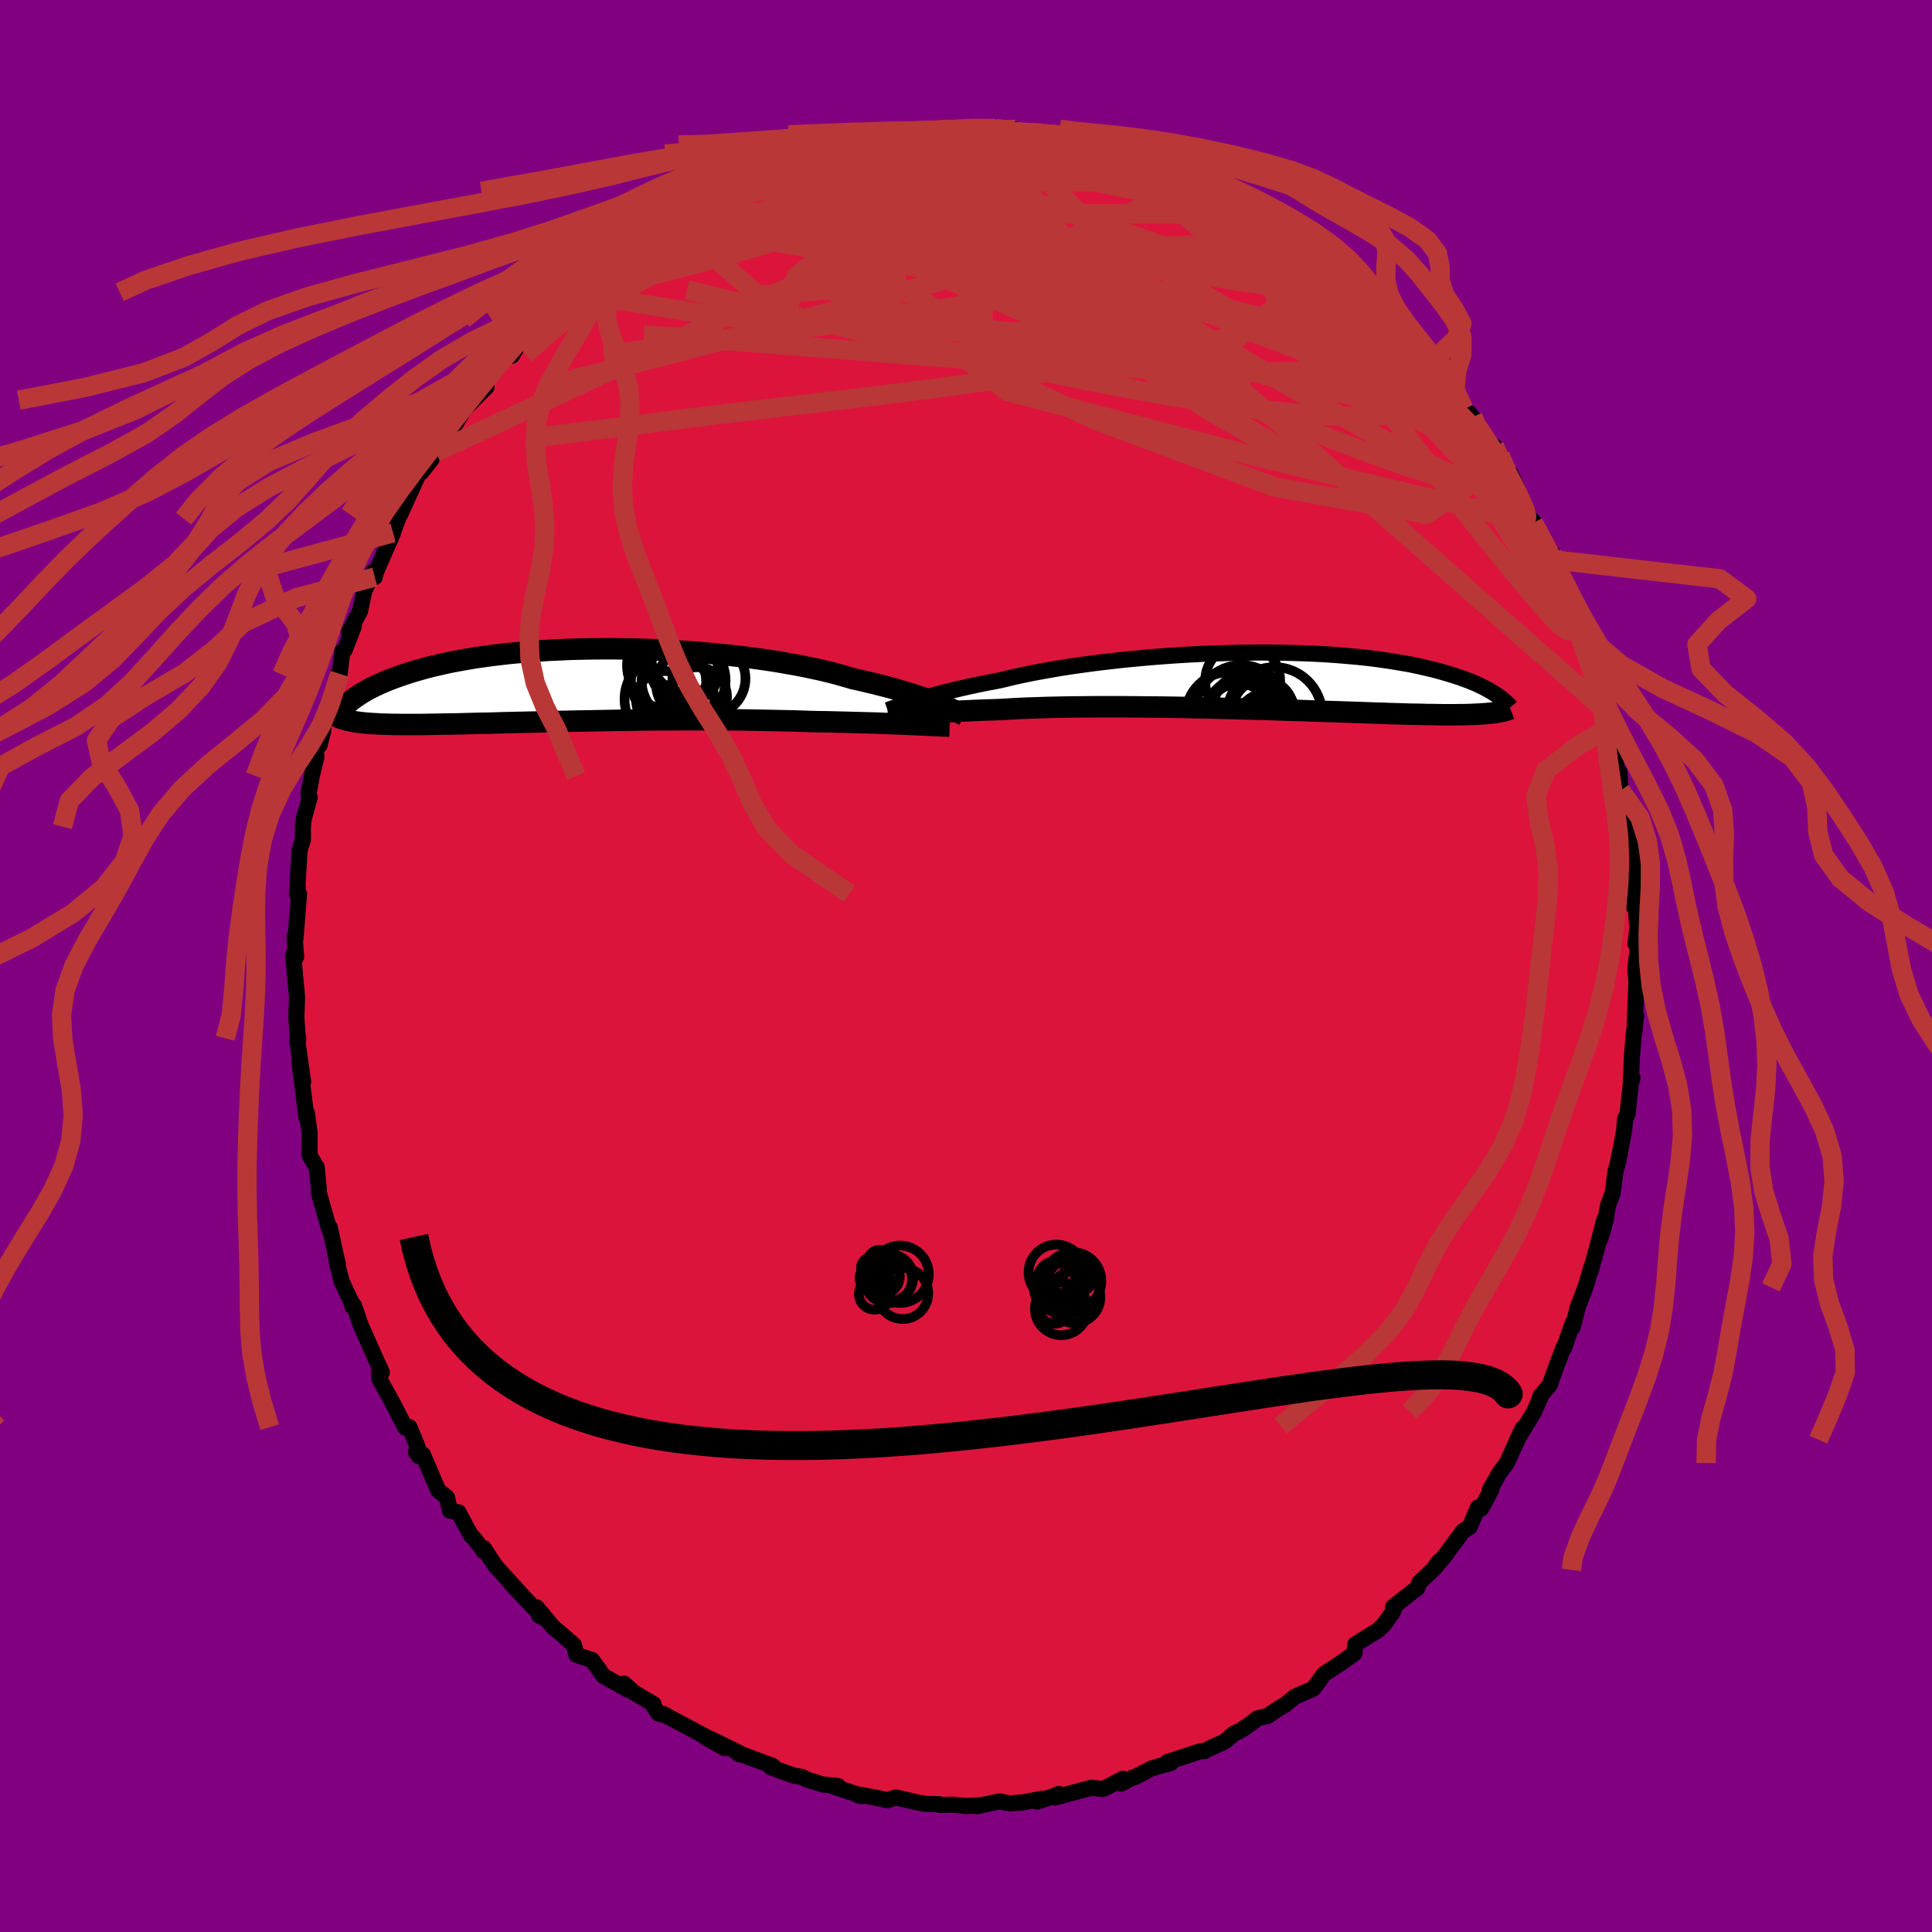
  <svg viewBox="-100 -100 200 200" xmlns="http://www.w3.org/2000/svg" width="500" height="500" id="face-svg">
    <defs>
      <clipPath id="leftEyeClipPath">
        <polyline points="37.77,1.92 37.37,1.76 36.94,1.6 36.48,1.43 35.99,1.26 35.48,1.09 34.94,0.91 34.37,0.74 33.77,0.56 33.15,0.38 32.5,0.2 31.82,0.03 31.12,-0.15 30.4,-0.32 29.65,-0.5 28.87,-0.67 28.13,-0.89 27.35,-1.11 26.52,-1.33 25.64,-1.54 24.73,-1.74 23.77,-1.94 22.78,-2.13 21.75,-2.31 20.7,-2.49 19.61,-2.65 18.5,-2.8 17.36,-2.95 16.2,-3.08 15.03,-3.2 13.84,-3.31 12.64,-3.41 11.43,-3.5 10.22,-3.57 9.01,-3.64 7.8,-3.69 6.59,-3.73 5.39,-3.75 4.2,-3.77 3.02,-3.77 1.86,-3.76 0.71,-3.74 -0.42,-3.71 -1.52,-3.66 -2.61,-3.61 -3.66,-3.54 -4.7,-3.47 -5.7,-3.38 -6.67,-3.29 -7.62,-3.18 -8.53,-3.07 -9.41,-2.95 -10.26,-2.83 -11.08,-2.69 -11.87,-2.55 -12.62,-2.41 -13.34,-2.26 -14.03,-2.1 -14.69,-1.95 -15.32,-1.79 -15.91,-1.62 -16.49,-1.46 -17.03,-1.29 -17.55,-1.12 -18.04,-0.95 -18.51,-0.79 -18.96,-0.62 -19.39,-0.45 -19.79,-0.28 -20.18,-0.11 -20.54,0.06 -20.88,0.23 -21.21,0.39 -21.51,0.56 -21.8,0.73 -22.07,0.89 -22.33,1.06 -22.56,1.22 -22.79,1.38 -22.99,1.53 -23.17,3.69 -22.97,3.73 -22.76,3.77 -22.53,3.81 -22.3,3.84 -22.05,3.87 -21.78,3.9 -21.51,3.93 -21.22,3.95 -20.91,3.97 -20.59,3.99 -20.25,4.01 -19.9,4.03 -19.53,4.04 -19.14,4.05 -18.73,4.06 -18.31,4.06 -17.86,4.07 -17.4,4.07 -16.92,4.07 -16.41,4.07 -15.88,4.07 -15.32,4.06 -14.74,4.05 -14.14,4.04 -13.5,4.03 -12.85,4.02 -12.16,4.01 -11.44,3.99 -10.7,3.97 -9.93,3.95 -9.14,3.94 -8.31,3.92 -7.47,3.89 -6.59,3.87 -5.69,3.85 -4.77,3.83 -3.82,3.81 -2.85,3.78 -1.86,3.76 -0.84,3.74 0.19,3.72 1.23,3.7 2.29,3.68 3.37,3.66 4.46,3.64 5.55,3.63 6.66,3.61 7.77,3.6 8.88,3.59 10,3.59 11.11,3.58 12.23,3.58 13.33,3.58 14.43,3.58 15.52,3.59 16.6,3.59 17.66,3.6 18.7,3.62 19.73,3.64 20.74,3.66 21.72,3.68 22.68,3.7 23.61,3.73 24.51,3.76 25.35,3.78 26.18,3.79 26.99,3.81 27.78,3.83 28.56,3.85 29.31,3.87 30.05,3.89 30.76,3.91 31.45,3.93 32.12,3.96 32.77,3.98 33.39,4 33.99,4.03 34.55,4.05 35.1,4.07" />
      </clipPath>
      <clipPath id="rightEyeClipPath">
        <polyline points="-35.44,2.08 -35.03,1.96 -34.59,1.82 -34.12,1.69 -33.63,1.55 -33.11,1.41 -32.56,1.26 -31.98,1.12 -31.38,0.97 -30.75,0.82 -30.1,0.67 -29.42,0.52 -28.72,0.37 -27.99,0.22 -27.24,0.08 -26.47,-0.07 -25.72,-0.25 -24.93,-0.44 -24.09,-0.62 -23.22,-0.8 -22.3,-0.97 -21.35,-1.14 -20.37,-1.31 -19.35,-1.47 -18.3,-1.62 -17.22,-1.77 -16.12,-1.91 -14.99,-2.04 -13.85,-2.17 -12.69,-2.28 -11.52,-2.39 -10.34,-2.49 -9.15,-2.58 -7.96,-2.66 -6.77,-2.73 -5.58,-2.79 -4.39,-2.83 -3.21,-2.87 -2.04,-2.9 -0.89,-2.92 0.26,-2.93 1.38,-2.93 2.49,-2.91 3.57,-2.89 4.63,-2.86 5.67,-2.82 6.69,-2.77 7.67,-2.71 8.63,-2.64 9.55,-2.56 10.45,-2.48 11.32,-2.39 12.16,-2.29 12.96,-2.18 13.73,-2.07 14.47,-1.95 15.19,-1.83 15.87,-1.71 16.51,-1.58 17.14,-1.44 17.73,-1.3 18.29,-1.17 18.83,-1.03 19.34,-0.88 19.83,-0.74 20.3,-0.6 20.75,-0.45 21.18,-0.31 21.58,-0.16 21.97,-0.02 22.33,0.13 22.68,0.27 23,0.42 23.31,0.57 23.6,0.71 23.87,0.86 24.13,1 24.37,1.14 24.6,1.29 24.82,1.43 24.54,3.31 24.31,3.34 24.06,3.36 23.79,3.39 23.51,3.41 23.22,3.43 22.91,3.45 22.58,3.46 22.23,3.48 21.87,3.49 21.49,3.5 21.09,3.5 20.66,3.51 20.22,3.51 19.76,3.51 19.28,3.51 18.77,3.5 18.25,3.49 17.7,3.49 17.12,3.47 16.52,3.46 15.89,3.45 15.24,3.43 14.55,3.41 13.84,3.39 13.09,3.36 12.32,3.34 11.52,3.31 10.68,3.28 9.82,3.25 8.93,3.22 8.01,3.19 7.06,3.16 6.08,3.13 5.08,3.09 4.06,3.06 3.01,3.03 1.94,2.99 0.85,2.96 -0.26,2.93 -1.38,2.9 -2.52,2.87 -3.66,2.84 -4.82,2.81 -5.98,2.79 -7.15,2.76 -8.32,2.74 -9.49,2.72 -10.65,2.71 -11.81,2.7 -12.96,2.69 -14.1,2.68 -15.22,2.68 -16.32,2.68 -17.4,2.69 -18.46,2.7 -19.49,2.71 -20.49,2.73 -21.46,2.75 -22.4,2.78 -23.3,2.81 -24.16,2.84 -24.99,2.88 -25.77,2.93 -26.51,2.97 -27.28,3 -28.02,3.02 -28.73,3.05 -29.43,3.08 -30.1,3.11 -30.74,3.14 -31.37,3.17 -31.96,3.21 -32.53,3.24 -33.08,3.28 -33.59,3.31 -34.09,3.35 -34.55,3.38 -34.99,3.42 -35.4,3.46" />
      </clipPath>
      <filter id="fuzzy">
        <feTurbulence id="turbulence" baseFrequency="0.05" numOctaves="3" type="noise" result="noise" />
        <feDisplacementMap in="SourceGraphic" in2="noise" scale="2" />
      </filter>
      <linearGradient id="rainbowGradient" x1="0%" y1="0%" x2="100%" y2="0%">
        <stop offset="0%" style="stop-color: rgb(145, 85, 61); stop-opacity: 1" />
        <stop offset="50%" style="stop-color: rgb(135, 206, 235); stop-opacity: 1" />
        <stop offset="100%" style="stop-color: rgb(145, 85, 61); stop-opacity: 1" />
      </linearGradient>
    </defs>
    <rect x="-100" y="-100" width="100%" height="100%" fill="rgb(128, 0, 128)" />
    <polyline id="faceContour" points="69.29,0.24 69.49,2.75 69.39,1.92 69.2,6.79 69.19,6.7 69.37,5.13 69.12,7.14 68.94,9.34 68.81,12.18 69.01,11.58 68.83,12.07 68.48,15.35 68.24,15.79 68.13,16.98 67.94,18.09 67.46,20.49 67.23,21.27 66.94,23.52 66.45,24.82 66.17,26.51 65.67,28.25 66.08,26.25 65.33,29.15 64.65,31.64 64.77,31.06 64.12,33.26 63.62,34.57 63.35,35.26 62.8,37.41 62.82,36.92 61.88,39.62 61.86,39.47 60.98,41.81 60.44,43.34 59.43,44.57 59.54,44.46 58.81,46.15 57.92,47.62 57.05,49.04 57.63,47.86 55.98,51.46 55.21,52.49 54.2,54.3 54.43,53.84 54.4,54.17 53.33,56.18 53.01,56.04 52.13,58.08 51.46,58.49 49.5,61.14 48.52,62.31 48.96,61.64 48.31,62.52 46.95,63.8 46.71,64.4 44.2,66.35 44.31,66.62 44.1,67.01 43.24,68.19 42.67,68.75 40.3,70.22 40.2,71.17 38.85,72.13 37.07,73.29 36.4,74.21 36,74.77 35.6,74.97 34.02,75.66 33.08,76.44 32.15,77 31.23,77.64 30.19,77.87 29.29,78.56 28.38,79.17 27.7,79.48 26.91,80.19 26.58,80.38 25.03,81.08 24.72,81.27 24.22,81.3 20.84,82.41 21.21,82.5 19.23,83.06 17.46,83.98 17.27,84.01 16.05,84.64 16.25,84.14 14.55,85.02 14.16,85.2 12.97,85.07 9.21,86.08 9.61,85.71 9.24,85.88 7.35,86.51 7.89,86.2 5.91,86.58 4.52,86.68 3.46,86.48 1.15,86.97 1.57,86.87 0.02,86.96 -1.37,86.82 -2.67,86.85 -2.79,86.76 -4.11,86.74 -4.83,86.63 -7.28,86.07 -8.12,86.36 -9.12,86.14 -10.76,85.82 -11.16,85.86 -10.74,85.93 -13.74,84.93 -13.25,84.89 -14.83,84.73 -16.46,84.22 -16.98,83.95 -17.86,83.8 -20.2,82.95 -20,82.81 -23.23,81.61 -23.53,81.59 -23.61,81.39 -26.45,80.01 -24.97,80.97 -27,79.84 -26.65,79.94 -28.52,78.94 -31.39,77.41 -31.03,77.58 -31.84,77.39 -32.52,76.35 -32.34,76.42 -34.42,75.18 -35.39,74.29 -35,74.91 -37.52,73.5 -38.72,71.84 -39.77,71.5 -40.32,71.3 -40.6,70.27 -41.89,69.15 -42.73,68.45 -44.45,66.39 -44.18,67.27 -43.75,67.48 -47.04,64.01 -45.88,65.23 -48.68,62.14 -49.01,61.66 -49.92,60.26 -49.88,60.65 -50.97,59.19 -51.21,59 -51.66,58.2 -52.53,56.56 -53.43,56.37 -53.72,55.03 -54.64,54.28 -56.22,50.58 -56.66,50.74 -56.94,50.31 -56.76,49.81 -57.61,47.74 -58.04,47.78 -59.58,44.8 -60.72,42.77 -60.77,41.89 -60.47,42.08 -61.2,40.46 -62.64,37.22 -62.7,37.07 -63.36,35.12 -63.52,35.25 -63.42,35.23 -64.63,32.67 -65.14,30.65 -65.02,30.89 -65.27,29.8 -65.86,27.07 -65.91,27.28 -66.73,24.43 -66.98,23.49 -66.99,23.2 -67.21,20.84 -67.32,20.69 -67.95,19.59 -67.96,17.24 -68.22,15.25 -68.27,15.75 -68.58,13.26 -69.01,9.87 -68.62,11.99 -69.23,7.71 -69.13,7.48 -69.15,7.75 -69.32,5.35 -69.25,3.2 -69.31,2.55 -69.45,1.06 -69.65,-1.16 -69.34,-0.95 -69.51,-3.04 -69.41,-2.84 -69.04,-7.48 -69.27,-7.45 -69.17,-8.21 -69.21,-8.24 -68.99,-11.98 -68.64,-13.07 -68.65,-14.42 -68.54,-15.28 -67.94,-17.45 -68.07,-17.79 -67.72,-19.68 -67.24,-21.66 -67.38,-22.77 -66.92,-22.86 -66.53,-24.37 -66.57,-25.04 -66.26,-25.68 -66.1,-25.89 -65.06,-30.17 -64.84,-30.25 -64.55,-32.62 -64.31,-32.73 -63.37,-35.16 -63.87,-34.61 -62.73,-36.73 -62.3,-38.77 -61.39,-40.79 -61.2,-40.26 -61.09,-40.76 -59.31,-44.85 -59.88,-44.38 -59.62,-44.09 -58.79,-46.31 -58.83,-46.56 -58.57,-46.75 -56.72,-50.82 -55.31,-52.48 -56.37,-51.13 -54.88,-53.19 -54.14,-54.1 -54.03,-54.09 -52.99,-55.86 -51.4,-58.57 -51.93,-57.64 -49.64,-59.93 -49.78,-60.06 -49.26,-61.21 -47.19,-63.49 -47.02,-63.17 -45.99,-64.89 -45.97,-65.47 -44.12,-67 -44.46,-66.38 -44.29,-66.96 -41.96,-69.06 -41.2,-69.78 -41.14,-69.75 -39.89,-71.26 -40.53,-70.65 -38.14,-72.5 -37.14,-72.89 -37.07,-73.28 -35.34,-74.75 -34.73,-75.18 -34.03,-75.36 -32.82,-76.08 -31.53,-77.26 -30.77,-77.49 -29.49,-78.52 -27.89,-79.12 -27.92,-79.25 -26.43,-79.93 -26.77,-80.2 -23.76,-81.42 -23.07,-81.6 -23.05,-81.64 -21.19,-82.19 -20.1,-82.81 -18.16,-83.86 -17.25,-84.06 -18.44,-83.42 -15.83,-84.24 -14.48,-84.98 -13.21,-84.85 -13.94,-84.75 -12.39,-85.13 -11.35,-85.52 -9.04,-86.04 -9.37,-85.66 -8.84,-86.08 -5.75,-86.53 -6.94,-86.33 -3.85,-86.37 -2.89,-86.49 -1.92,-86.51 -1.94,-86.62 -0.29,-86.59 0.84,-86.81 2.3,-86.47 3.07,-86.69 5.11,-86.61 4.6,-86.44 6.76,-86.1 7.11,-85.88 7.82,-86.23 8.82,-86.04 9.94,-85.96 10.54,-85.44 13.31,-84.95 15.26,-84.62 14.1,-84.96 16.5,-84.32 16.71,-84.37 19.08,-83.18 20.38,-82.84 20.74,-82.52 22.89,-81.87 21.3,-82.46 24.73,-81.08 25.1,-81.17 26.22,-80.15 26.94,-79.78 26.79,-79.9 27.88,-79.44 28.01,-79.1 31.18,-77.56 30.79,-77.56 33.24,-76.08 33.13,-75.81 33.8,-75.49 36.36,-73.86 35.62,-74.73 37.06,-72.51 39.07,-72.1 38.92,-72.05 41.43,-69.64 41.06,-70.15 42.53,-68.65 43.41,-67.48 42.5,-68.37 43.45,-67.2 46.22,-64.87 45.77,-65 47,-64.12 47.05,-63.7 49.36,-60.9 49.18,-61.32 50.08,-60.11 50.21,-59.94 51.54,-57.65 52,-57.32 52.46,-56.81 52.41,-56.34 53.87,-54.26 54.7,-53.82 55.29,-52.88 56.35,-49.8 56.38,-50.96 57.84,-47.62 58.23,-46.6 58.88,-45.82 58.74,-45.88 60.32,-42.45 60.78,-42.05 60.69,-42.74 61.82,-39.88 62.02,-39.04 62.3,-38.38 62.46,-37.21 63.52,-35.83 63.59,-34.05 64.26,-33.12 65.01,-29.81 64.93,-31.08 65.52,-27.83 65.89,-26.84 65.92,-26.7 66.74,-24.75 66.46,-25.38 67.07,-23.48 67.41,-19.81 67.65,-20.06 67.77,-18.17 68.29,-16.81 68.58,-15.15 68.64,-14.15 68.59,-12.06 68.64,-12.99 69.06,-10.75 69.14,-9.77 69.19,-8.6 69.1,-6.21 69.35,-5.92 69.51,-3.93 69.3,-2.31 69.62,-2.45 69.29,0.24 69.49,2.75" fill="rgb(220, 20, 60)" stroke="black" stroke-width="1.667" stroke-linejoin="round" filter="url(#fuzzy)" />
    <g transform="translate(30.06 -29.52)">
      <polyline id="rightCountour" points="-35.44,2.08 -35.03,1.96 -34.59,1.82 -34.12,1.69 -33.63,1.55 -33.11,1.41 -32.56,1.26 -31.98,1.12 -31.38,0.97 -30.75,0.82 -30.1,0.67 -29.42,0.52 -28.72,0.37 -27.99,0.22 -27.24,0.08 -26.47,-0.07 -25.72,-0.25 -24.93,-0.44 -24.09,-0.62 -23.22,-0.8 -22.3,-0.97 -21.35,-1.14 -20.37,-1.31 -19.35,-1.47 -18.3,-1.62 -17.22,-1.77 -16.12,-1.91 -14.99,-2.04 -13.85,-2.17 -12.69,-2.28 -11.52,-2.39 -10.34,-2.49 -9.15,-2.58 -7.96,-2.66 -6.77,-2.73 -5.58,-2.79 -4.39,-2.83 -3.21,-2.87 -2.04,-2.9 -0.89,-2.92 0.26,-2.93 1.38,-2.93 2.49,-2.91 3.57,-2.89 4.63,-2.86 5.67,-2.82 6.69,-2.77 7.67,-2.71 8.63,-2.64 9.55,-2.56 10.45,-2.48 11.32,-2.39 12.16,-2.29 12.96,-2.18 13.73,-2.07 14.47,-1.95 15.19,-1.83 15.87,-1.71 16.51,-1.58 17.14,-1.44 17.73,-1.3 18.29,-1.17 18.83,-1.03 19.34,-0.88 19.83,-0.74 20.3,-0.6 20.75,-0.45 21.18,-0.31 21.58,-0.16 21.97,-0.02 22.33,0.13 22.68,0.27 23,0.42 23.31,0.57 23.6,0.71 23.87,0.86 24.13,1 24.37,1.14 24.6,1.29 24.82,1.43 24.54,3.31 24.31,3.34 24.06,3.36 23.79,3.39 23.51,3.41 23.22,3.43 22.91,3.45 22.58,3.46 22.23,3.48 21.87,3.49 21.49,3.5 21.09,3.5 20.66,3.51 20.22,3.51 19.76,3.51 19.28,3.51 18.77,3.5 18.25,3.49 17.7,3.49 17.12,3.47 16.52,3.46 15.89,3.45 15.24,3.43 14.55,3.41 13.84,3.39 13.09,3.36 12.32,3.34 11.52,3.31 10.68,3.28 9.82,3.25 8.93,3.22 8.01,3.19 7.06,3.16 6.08,3.13 5.08,3.09 4.06,3.06 3.01,3.03 1.94,2.99 0.85,2.96 -0.26,2.93 -1.38,2.9 -2.52,2.87 -3.66,2.84 -4.82,2.81 -5.98,2.79 -7.15,2.76 -8.32,2.74 -9.49,2.72 -10.65,2.71 -11.81,2.7 -12.96,2.69 -14.1,2.68 -15.22,2.68 -16.32,2.68 -17.4,2.69 -18.46,2.7 -19.49,2.71 -20.49,2.73 -21.46,2.75 -22.4,2.78 -23.3,2.81 -24.16,2.84 -24.99,2.88 -25.77,2.93 -26.51,2.97 -27.28,3 -28.02,3.02 -28.73,3.05 -29.43,3.08 -30.1,3.11 -30.74,3.14 -31.37,3.17 -31.96,3.21 -32.53,3.24 -33.08,3.28 -33.59,3.31 -34.09,3.35 -34.55,3.38 -34.99,3.42 -35.4,3.46" fill="white" stroke="white" stroke-width="0" stroke-linejoin="round" filter="url(#fuzzy)" />
    </g>
    <g transform="translate(-40.57 -29.07)">
      <polyline id="leftCountour" points="37.77,1.92 37.37,1.76 36.94,1.6 36.48,1.43 35.99,1.26 35.48,1.09 34.94,0.91 34.37,0.74 33.77,0.56 33.15,0.38 32.5,0.2 31.82,0.03 31.12,-0.15 30.4,-0.32 29.65,-0.5 28.87,-0.67 28.13,-0.89 27.35,-1.11 26.52,-1.33 25.64,-1.54 24.73,-1.74 23.77,-1.94 22.78,-2.13 21.75,-2.31 20.7,-2.49 19.61,-2.65 18.5,-2.8 17.36,-2.95 16.2,-3.08 15.03,-3.2 13.84,-3.31 12.64,-3.41 11.43,-3.5 10.22,-3.57 9.01,-3.64 7.8,-3.69 6.59,-3.73 5.39,-3.75 4.2,-3.77 3.02,-3.77 1.86,-3.76 0.71,-3.74 -0.42,-3.71 -1.52,-3.66 -2.61,-3.61 -3.66,-3.54 -4.7,-3.47 -5.7,-3.38 -6.67,-3.29 -7.62,-3.18 -8.53,-3.07 -9.41,-2.95 -10.26,-2.83 -11.08,-2.69 -11.87,-2.55 -12.62,-2.41 -13.34,-2.26 -14.03,-2.1 -14.69,-1.95 -15.32,-1.79 -15.91,-1.62 -16.49,-1.46 -17.03,-1.29 -17.55,-1.12 -18.04,-0.95 -18.51,-0.79 -18.96,-0.62 -19.39,-0.45 -19.79,-0.28 -20.18,-0.11 -20.54,0.06 -20.88,0.23 -21.21,0.39 -21.51,0.56 -21.8,0.73 -22.07,0.89 -22.33,1.06 -22.56,1.22 -22.79,1.38 -22.99,1.53 -23.17,3.69 -22.97,3.73 -22.76,3.77 -22.53,3.81 -22.3,3.84 -22.05,3.87 -21.78,3.9 -21.51,3.93 -21.22,3.95 -20.91,3.97 -20.59,3.99 -20.25,4.01 -19.9,4.03 -19.53,4.04 -19.14,4.05 -18.73,4.06 -18.31,4.06 -17.86,4.07 -17.4,4.07 -16.92,4.07 -16.41,4.07 -15.88,4.07 -15.32,4.06 -14.74,4.05 -14.14,4.04 -13.5,4.03 -12.85,4.02 -12.16,4.01 -11.44,3.99 -10.7,3.97 -9.93,3.95 -9.14,3.94 -8.31,3.92 -7.47,3.89 -6.59,3.87 -5.69,3.85 -4.77,3.83 -3.82,3.81 -2.85,3.78 -1.86,3.76 -0.84,3.74 0.19,3.72 1.23,3.7 2.29,3.68 3.37,3.66 4.46,3.64 5.55,3.63 6.66,3.61 7.77,3.6 8.88,3.59 10,3.59 11.11,3.58 12.23,3.58 13.33,3.58 14.43,3.58 15.52,3.59 16.6,3.59 17.66,3.6 18.7,3.62 19.73,3.64 20.74,3.66 21.72,3.68 22.68,3.7 23.61,3.73 24.51,3.76 25.35,3.78 26.18,3.79 26.99,3.81 27.78,3.83 28.56,3.85 29.31,3.87 30.05,3.89 30.76,3.91 31.45,3.93 32.12,3.96 32.77,3.98 33.39,4 33.99,4.03 34.55,4.05 35.1,4.07" fill="white" stroke="white" stroke-width="0" stroke-linejoin="round" filter="url(#fuzzy)" />
    </g>
    <g transform="translate(30.06 -29.52)">
      <polyline id="rightUpper" points="-38.18,3.03 -38.01,2.97 -37.82,2.9 -37.61,2.82 -37.37,2.74 -37.11,2.65 -36.83,2.55 -36.52,2.44 -36.19,2.33 -35.83,2.21 -35.44,2.08 -35.03,1.96 -34.59,1.82 -34.12,1.69 -33.63,1.55 -33.11,1.41 -32.56,1.26 -31.98,1.12 -31.38,0.97 -30.75,0.82 -30.1,0.67 -29.42,0.52 -28.72,0.37 -27.99,0.22 -27.24,0.08 -26.47,-0.07 -25.72,-0.25 -24.93,-0.44 -24.09,-0.62 -23.22,-0.8 -22.3,-0.97 -21.35,-1.14 -20.37,-1.31 -19.35,-1.47 -18.3,-1.62 -17.22,-1.77 -16.12,-1.91 -14.99,-2.04 -13.85,-2.17 -12.69,-2.28 -11.52,-2.39 -10.34,-2.49 -9.15,-2.58 -7.96,-2.66 -6.77,-2.73 -5.58,-2.79 -4.39,-2.83 -3.21,-2.87 -2.04,-2.9 -0.89,-2.92 0.26,-2.93 1.38,-2.93 2.49,-2.91 3.57,-2.89 4.63,-2.86 5.67,-2.82 6.69,-2.77 7.67,-2.71 8.63,-2.64 9.55,-2.56 10.45,-2.48 11.32,-2.39 12.16,-2.29 12.96,-2.18 13.73,-2.07 14.47,-1.95 15.19,-1.83 15.87,-1.71 16.51,-1.58 17.14,-1.44 17.73,-1.3 18.29,-1.17 18.83,-1.03 19.34,-0.88 19.83,-0.74 20.3,-0.6 20.75,-0.45 21.18,-0.31 21.58,-0.16 21.97,-0.02 22.33,0.13 22.68,0.27 23,0.42 23.31,0.57 23.6,0.71 23.87,0.86 24.13,1 24.37,1.14 24.6,1.29 24.82,1.43 25.02,1.56 25.21,1.7 25.38,1.83 25.55,1.96 25.7,2.09 25.84,2.22 25.98,2.35 26.1,2.47 26.22,2.59 26.32,2.71" fill="none" stroke="black" stroke-width="1.667" stroke-linejoin="round" filter="url(#fuzzy)" />
      <polyline id="rightLower" points="-38.14,3.73 -37.97,3.72 -37.78,3.7 -37.57,3.68 -37.33,3.65 -37.08,3.62 -36.79,3.59 -36.48,3.56 -36.15,3.53 -35.79,3.49 -35.4,3.46 -34.99,3.42 -34.55,3.38 -34.09,3.35 -33.59,3.31 -33.08,3.28 -32.53,3.24 -31.96,3.21 -31.37,3.17 -30.74,3.14 -30.1,3.11 -29.43,3.08 -28.73,3.05 -28.02,3.02 -27.28,3 -26.51,2.97 -25.77,2.93 -24.99,2.88 -24.16,2.84 -23.3,2.81 -22.4,2.78 -21.46,2.75 -20.49,2.73 -19.49,2.71 -18.46,2.7 -17.4,2.69 -16.32,2.68 -15.22,2.68 -14.1,2.68 -12.96,2.69 -11.81,2.7 -10.65,2.71 -9.49,2.72 -8.32,2.74 -7.15,2.76 -5.98,2.79 -4.82,2.81 -3.66,2.84 -2.52,2.87 -1.38,2.9 -0.26,2.93 0.85,2.96 1.94,2.99 3.01,3.03 4.06,3.06 5.08,3.09 6.08,3.13 7.06,3.16 8.01,3.19 8.93,3.22 9.82,3.25 10.68,3.28 11.52,3.31 12.32,3.34 13.09,3.36 13.84,3.39 14.55,3.41 15.24,3.43 15.89,3.45 16.52,3.46 17.12,3.47 17.7,3.49 18.25,3.49 18.77,3.5 19.28,3.51 19.76,3.51 20.22,3.51 20.66,3.51 21.09,3.5 21.49,3.5 21.87,3.49 22.23,3.48 22.58,3.46 22.91,3.45 23.22,3.43 23.51,3.41 23.79,3.39 24.06,3.36 24.31,3.34 24.54,3.31 24.77,3.28 24.98,3.24 25.18,3.21 25.37,3.17 25.55,3.13 25.71,3.09 25.87,3.04 26.02,3 26.16,2.95 26.29,2.9" fill="none" stroke="black" stroke-width="2.222" stroke-linejoin="round" filter="url(#fuzzy)" />
      <circle r="4.95" cx="-0.651" cy="4.383" stroke="black" fill="none" stroke-width="1.0" filter="url(#fuzzy)" clip-path="url(#rightEyeClipPath)" /><circle r="3.208" cx="0.649" cy="3.068" stroke="black" fill="none" stroke-width="1.0" filter="url(#fuzzy)" clip-path="url(#rightEyeClipPath)" /><circle r="3.886" cx="-1.421" cy="0.018" stroke="black" fill="none" stroke-width="1.0" filter="url(#fuzzy)" clip-path="url(#rightEyeClipPath)" /><circle r="3.53" cx="1.319" cy="4.713" stroke="black" fill="none" stroke-width="1.0" filter="url(#fuzzy)" clip-path="url(#rightEyeClipPath)" /><circle r="3.394" cx="-1.001" cy="2.613" stroke="black" fill="none" stroke-width="1.0" filter="url(#fuzzy)" clip-path="url(#rightEyeClipPath)" /><circle r="4.92" cx="1.879" cy="3.503" stroke="black" fill="none" stroke-width="1.0" filter="url(#fuzzy)" clip-path="url(#rightEyeClipPath)" /><circle r="3.158" cx="0.694" cy="3.053" stroke="black" fill="none" stroke-width="1.0" filter="url(#fuzzy)" clip-path="url(#rightEyeClipPath)" /><circle r="4.506" cx="-2.816" cy="3.603" stroke="black" fill="none" stroke-width="1.0" filter="url(#fuzzy)" clip-path="url(#rightEyeClipPath)" /><circle r="4.726" cx="-1.576" cy="3.093" stroke="black" fill="none" stroke-width="1.0" filter="url(#fuzzy)" clip-path="url(#rightEyeClipPath)" /><circle r="3.228" cx="-1.816" cy="3.503" stroke="black" fill="none" stroke-width="1.0" filter="url(#fuzzy)" clip-path="url(#rightEyeClipPath)" />
      </g>
    <g transform="translate(-40.57 -29.07)">
      <polyline id="leftUpper" points="40.39,3.11 40.23,3.03 40.05,2.95 39.85,2.85 39.63,2.74 39.38,2.62 39.11,2.5 38.81,2.36 38.49,2.22 38.14,2.08 37.77,1.92 37.37,1.76 36.94,1.6 36.48,1.43 35.99,1.26 35.48,1.09 34.94,0.91 34.37,0.74 33.77,0.56 33.15,0.38 32.5,0.2 31.82,0.03 31.12,-0.15 30.4,-0.32 29.65,-0.5 28.87,-0.67 28.13,-0.89 27.35,-1.11 26.52,-1.33 25.64,-1.54 24.73,-1.74 23.77,-1.94 22.78,-2.13 21.75,-2.31 20.7,-2.49 19.61,-2.65 18.5,-2.8 17.36,-2.95 16.2,-3.08 15.03,-3.2 13.84,-3.31 12.64,-3.41 11.43,-3.5 10.22,-3.57 9.01,-3.64 7.8,-3.69 6.59,-3.73 5.39,-3.75 4.2,-3.77 3.02,-3.77 1.86,-3.76 0.71,-3.74 -0.42,-3.71 -1.52,-3.66 -2.61,-3.61 -3.66,-3.54 -4.7,-3.47 -5.7,-3.38 -6.67,-3.29 -7.62,-3.18 -8.53,-3.07 -9.41,-2.95 -10.26,-2.83 -11.08,-2.69 -11.87,-2.55 -12.62,-2.41 -13.34,-2.26 -14.03,-2.1 -14.69,-1.95 -15.32,-1.79 -15.91,-1.62 -16.49,-1.46 -17.03,-1.29 -17.55,-1.12 -18.04,-0.95 -18.51,-0.79 -18.96,-0.62 -19.39,-0.45 -19.79,-0.28 -20.18,-0.11 -20.54,0.06 -20.88,0.23 -21.21,0.39 -21.51,0.56 -21.8,0.73 -22.07,0.89 -22.33,1.06 -22.56,1.22 -22.79,1.38 -22.99,1.53 -23.19,1.69 -23.37,1.84 -23.54,1.99 -23.7,2.14 -23.84,2.28 -23.98,2.42 -24.11,2.56 -24.22,2.7 -24.33,2.83 -24.42,2.96" fill="none" stroke="black" stroke-width="2.222" stroke-linejoin="round" filter="url(#fuzzy)" />
      <polyline id="leftLower" points="38.88,4.24 38.64,4.23 38.38,4.22 38.07,4.21 37.74,4.19 37.38,4.18 36.98,4.16 36.55,4.14 36.1,4.12 35.61,4.1 35.1,4.07 34.55,4.05 33.99,4.03 33.39,4 32.77,3.98 32.12,3.96 31.45,3.93 30.76,3.91 30.05,3.89 29.31,3.87 28.56,3.85 27.78,3.83 26.99,3.81 26.18,3.79 25.35,3.78 24.51,3.76 23.61,3.73 22.68,3.7 21.72,3.68 20.74,3.66 19.73,3.64 18.7,3.62 17.66,3.6 16.6,3.59 15.52,3.59 14.43,3.58 13.33,3.58 12.23,3.58 11.11,3.58 10,3.59 8.88,3.59 7.77,3.6 6.66,3.61 5.55,3.63 4.46,3.64 3.37,3.66 2.29,3.68 1.23,3.7 0.19,3.72 -0.84,3.74 -1.86,3.76 -2.85,3.78 -3.82,3.81 -4.77,3.83 -5.69,3.85 -6.59,3.87 -7.47,3.89 -8.31,3.92 -9.14,3.94 -9.93,3.95 -10.7,3.97 -11.44,3.99 -12.16,4.01 -12.85,4.02 -13.5,4.03 -14.14,4.04 -14.74,4.05 -15.32,4.06 -15.88,4.07 -16.41,4.07 -16.92,4.07 -17.4,4.07 -17.86,4.07 -18.31,4.06 -18.73,4.06 -19.14,4.05 -19.53,4.04 -19.9,4.03 -20.25,4.01 -20.59,3.99 -20.91,3.97 -21.22,3.95 -21.51,3.93 -21.78,3.9 -22.05,3.87 -22.3,3.84 -22.53,3.81 -22.76,3.77 -22.97,3.73 -23.17,3.69 -23.37,3.65 -23.55,3.61 -23.72,3.56 -23.88,3.51 -24.04,3.46 -24.18,3.41 -24.32,3.35 -24.45,3.29 -24.57,3.24 -24.69,3.18" fill="none" stroke="black" stroke-width="2.222" stroke-linejoin="round" filter="url(#fuzzy)" />
      <circle r="3.644" cx="11.503" cy="-1.856" stroke="black" fill="none" stroke-width="1.0" filter="url(#fuzzy)" clip-path="url(#leftEyeClipPath)" /><circle r="4.694" cx="10.173" cy="-2.066" stroke="black" fill="none" stroke-width="1.0" filter="url(#fuzzy)" clip-path="url(#leftEyeClipPath)" /><circle r="3.892" cx="9.778" cy="-0.361" stroke="black" fill="none" stroke-width="1.0" filter="url(#fuzzy)" clip-path="url(#leftEyeClipPath)" /><circle r="4.35" cx="11.333" cy="-0.501" stroke="black" fill="none" stroke-width="1.0" filter="url(#fuzzy)" clip-path="url(#leftEyeClipPath)" /><circle r="3.722" cx="11.713" cy="-2.911" stroke="black" fill="none" stroke-width="1.0" filter="url(#fuzzy)" clip-path="url(#leftEyeClipPath)" /><circle r="3.782" cx="13.958" cy="-0.681" stroke="black" fill="none" stroke-width="1.0" filter="url(#fuzzy)" clip-path="url(#leftEyeClipPath)" /><circle r="3.576" cx="12.063" cy="-0.101" stroke="black" fill="none" stroke-width="1.0" filter="url(#fuzzy)" clip-path="url(#leftEyeClipPath)" /><circle r="3.06" cx="12.768" cy="1.199" stroke="black" fill="none" stroke-width="1.0" filter="url(#fuzzy)" clip-path="url(#leftEyeClipPath)" /><circle r="3.002" cx="9.418" cy="1.539" stroke="black" fill="none" stroke-width="1.0" filter="url(#fuzzy)" clip-path="url(#leftEyeClipPath)" /><circle r="4.638" cx="9.858" cy="1.429" stroke="black" fill="none" stroke-width="1.0" filter="url(#fuzzy)" clip-path="url(#leftEyeClipPath)" />
    </g>
    <g id="hairs">
      <polyline points="55.29,-52.88 56.05,-51.03 56.65,-49.86 57.18,-48.8 57.59,-47.9 57.87,-47.2 58.02,-46.71 58.03,-46.41 57.89,-46.33 57.56,-46.49 57.02,-46.9 56.25,-47.57 55.24,-48.51 53.98,-49.75 52.47,-51.28 50.7,-53.13 48.66,-55.35 46.32,-57.98 43.65,-61.06 40.64,-64.65 37.22,-68.78 33.23,-73.52" fill="none" stroke="rgb(185, 55, 55)" stroke-width="2" stroke-linejoin="round" filter="url(#fuzzy)" /><polyline points="-18.44,-83.42 -16.26,-84.03 -14.51,-84.24 -12.9,-84.13 -11.18,-83.86 -9.21,-83.47 -7,-82.99 -4.57,-82.41 -1.97,-81.74 0.78,-80.99 3.66,-80.15 6.66,-79.23 9.74,-78.25 12.88,-77.2 16.05,-76.1 19.24,-74.95 22.46,-73.77 25.69,-72.56 28.91,-71.35 32.08,-70.14 35.16,-68.96 38.09,-67.85 40.84,-66.85 43.41,-65.95" fill="none" stroke="rgb(185, 55, 55)" stroke-width="2" stroke-linejoin="round" filter="url(#fuzzy)" /><polyline points="-27.92,-79.25 -26.77,-79.84 -25.5,-80.44 -24.02,-81.02 -22.45,-81.56 -20.83,-82.08 -19.17,-82.62 -17.51,-83.15 -15.9,-83.65 -14.39,-84.11 -12.99,-84.5 -11.71,-84.85 -10.56,-85.15 -9.58,-85.41 -8.82,-85.63 -8.31,-85.81 -8.08,-85.95 -8.13,-86.02 -8.47,-86 -8.95,-85.93" fill="none" stroke="rgb(185, 55, 55)" stroke-width="2" stroke-linejoin="round" filter="url(#fuzzy)" /><polyline points="-18.44,-83.42 -16.21,-84.06 -14.26,-84.4 -12.37,-84.52 -10.34,-84.54 -8.01,-84.52 -5.38,-84.49 -2.55,-84.43 0.38,-84.34 3.33,-84.22 6.27,-84.08 9.17,-83.92 12.01,-83.72 14.71,-83.5 17.12,-83.32" fill="none" stroke="rgb(185, 55, 55)" stroke-width="2" stroke-linejoin="round" filter="url(#fuzzy)" /><polyline points="-34.03,-75.36 -32.75,-76.14 -31.27,-76.93 -29.59,-77.66 -27.75,-78.35 -25.8,-79.01 -23.75,-79.65 -21.59,-80.28 -19.34,-80.92 -17.01,-81.54 -14.65,-82.15 -12.32,-82.74 -10.04,-83.33 -7.85,-83.9 -5.75,-84.42 -3.78,-84.88 -1.95,-85.27 -0.26,-85.64 1.26,-86.02 2.52,-86.39" fill="none" stroke="rgb(185, 55, 55)" stroke-width="2" stroke-linejoin="round" filter="url(#fuzzy)" /><polyline points="4.6,-86.44 6.1,-86.19 7.03,-86.09 7.84,-86.03 8.66,-85.92 9.51,-85.76 10.35,-85.55 11.09,-85.34 11.66,-85.12 12.02,-84.92 12.15,-84.7 12.05,-84.48 11.7,-84.25 11.07,-84.03 10.14,-83.84 8.88,-83.67 7.29,-83.53 5.37,-83.41 3.11,-83.32 0.47,-83.26 -2.6,-83.23 -6.13,-83.24 -10.01,-83.31 -13.99,-83.53" fill="none" stroke="rgb(185, 55, 55)" stroke-width="2" stroke-linejoin="round" filter="url(#fuzzy)" /><polyline points="3.07,-86.69 4.29,-86.56 4.94,-86.36 5.37,-86.14 5.56,-85.91 5.52,-85.66 5.26,-85.33 4.76,-84.9 3.99,-84.38 2.86,-83.76 1.28,-83.06 -0.82,-82.27 -3.45,-81.38 -6.62,-80.37 -10.33,-79.26 -14.61,-78.05 -19.53,-76.74 -25.11,-75.34 -31.32,-73.9" fill="none" stroke="rgb(185, 55, 55)" stroke-width="2" stroke-linejoin="round" filter="url(#fuzzy)" /><polyline points="20.38,-82.84 20.97,-82.52 21.48,-82.27 21.82,-82.04 21.93,-81.8 21.7,-81.58 21,-81.42 19.79,-81.36 18.09,-81.37 15.92,-81.45 13.28,-81.55 10.12,-81.7 6.38,-81.92 2.01,-82.29 -3.04,-82.86 -8.9,-83.6" fill="none" stroke="rgb(185, 55, 55)" stroke-width="2" stroke-linejoin="round" filter="url(#fuzzy)" /><polyline points="26.22,-80.15 26.75,-79.89 27.34,-79.57 28.19,-79.08 29.27,-78.42 30.46,-77.68 31.66,-76.91 32.77,-76.17 33.78,-75.5 34.68,-74.89 35.45,-74.35 36.11,-73.89 36.63,-73.51 37,-73.21 37.19,-73.03 37.14,-73 36.83,-73.13 36.22,-73.47 35.3,-74 34.12,-74.73 32.75,-75.6 31.25,-76.59 29.59,-77.73 27.63,-79.17" fill="none" stroke="rgb(185, 55, 55)" stroke-width="2" stroke-linejoin="round" filter="url(#fuzzy)" /><polyline points="46.22,-64.87 46.24,-64.7 46.69,-64.15 47.23,-63.46 47.67,-62.82 47.91,-62.36 47.91,-62.1 47.67,-62.05 47.16,-62.21 46.4,-62.6 45.38,-63.22 44.11,-64.09 42.56,-65.2 40.69,-66.58 38.42,-68.29 35.68,-70.36 32.48,-72.82 28.86,-75.67 24.81,-78.97" fill="none" stroke="rgb(185, 55, 55)" stroke-width="2" stroke-linejoin="round" filter="url(#fuzzy)" /><polyline points="-14.48,-84.98 -13.62,-84.86 -12.64,-84.8 -11.2,-84.78 -9.42,-84.73 -7.43,-84.6 -5.28,-84.39 -2.99,-84.1 -0.56,-83.74 1.99,-83.31 4.61,-82.84 7.25,-82.35 9.86,-81.85 12.41,-81.35 14.9,-80.85 17.33,-80.37 19.68,-79.9 21.93,-79.44 24.03,-78.99 25.97,-78.57 27.72,-78.23 29.31,-77.96" fill="none" stroke="rgb(185, 55, 55)" stroke-width="2" stroke-linejoin="round" filter="url(#fuzzy)" /><polyline points="20.38,-82.84 20.96,-82.49 21.42,-82.13 21.68,-81.7 21.72,-81.18 21.43,-80.57 20.73,-79.93 19.62,-79.24 18.12,-78.5 16.28,-77.67 14.1,-76.73 11.55,-75.69 8.58,-74.54 5.15,-73.33 1.22,-72.07 -3.25,-70.73 -8.26,-69.32 -13.85,-67.78 -20.05,-66.11 -26.87,-64.3 -34.31,-62.36 -42.46,-60.27" fill="none" stroke="rgb(185, 55, 55)" stroke-width="2" stroke-linejoin="round" filter="url(#fuzzy)" /><polyline points="20.38,-82.84 21.13,-82.46 22.1,-82.03 23.23,-81.51 24.47,-80.89 25.74,-80.2 26.95,-79.5 28.1,-78.8 29.22,-78.11 30.34,-77.41 31.49,-76.7 32.63,-75.99 33.71,-75.31 34.67,-74.72 35.44,-74.24 36,-73.9 36.33,-73.71 36.43,-73.67 36.31,-73.77 35.94,-74.03 35.31,-74.45 34.39,-75.08 33.08,-76.01" fill="none" stroke="rgb(185, 55, 55)" stroke-width="2" stroke-linejoin="round" filter="url(#fuzzy)" /><polyline points="-21.19,-82.19 -20.07,-82.8 -19.19,-83.2 -18.74,-83.31 -18.57,-83.21 -18.64,-82.95 -19.01,-82.51 -19.79,-81.86 -21.02,-80.97 -22.7,-79.83 -24.84,-78.43 -27.53,-76.71 -30.89,-74.59 -34.94,-72.07 -39.45,-69.38" fill="none" stroke="rgb(185, 55, 55)" stroke-width="2" stroke-linejoin="round" filter="url(#fuzzy)" /><polyline points="62.02,-39.04 62.25,-38.34 62.48,-37.56 62.62,-36.88 62.6,-36.42 62.37,-36.33 61.86,-36.72 61.04,-37.68 59.9,-39.24 58.4,-41.46 56.52,-44.39 54.26,-48.03 51.65,-52.33 48.73,-57.26 45.35,-62.99" fill="none" stroke="rgb(185, 55, 55)" stroke-width="2" stroke-linejoin="round" filter="url(#fuzzy)" /><polyline points="52.46,-56.81 52.82,-56 53.48,-55.01 54.09,-54.11 54.52,-53.32 54.76,-52.68 54.78,-52.24 54.57,-52.07 54.1,-52.2 53.36,-52.68 52.33,-53.51 50.99,-54.72 49.31,-56.33 47.25,-58.37 44.77,-60.85 41.84,-63.81 38.46,-67.23 34.73,-71.11 30.82,-75.33" fill="none" stroke="rgb(185, 55, 55)" stroke-width="2" stroke-linejoin="round" filter="url(#fuzzy)" /><polyline points="27.88,-79.44 28.67,-78.84 29.68,-78.12 30.39,-77.48 30.75,-76.91 30.8,-76.44 30.55,-76.03 30.02,-75.67 29.18,-75.35 28.02,-75.07 26.5,-74.84 24.59,-74.66 22.22,-74.56 19.37,-74.53 15.99,-74.6 12.1,-74.77 7.69,-75.03 2.79,-75.37 -2.59,-75.76 -8.46,-76.24 -14.82,-76.87 -21.72,-77.67" fill="none" stroke="rgb(185, 55, 55)" stroke-width="2" stroke-linejoin="round" filter="url(#fuzzy)" /><polyline points="-34.03,-75.36 -32.94,-76.09 -32,-76.73 -31.24,-77.2 -30.69,-77.47 -30.43,-77.5 -30.49,-77.28 -30.87,-76.83 -31.56,-76.1 -32.6,-75.06 -34.08,-73.64 -36.09,-71.78 -38.69,-69.45 -41.91,-66.61 -45.64,-63.34" fill="none" stroke="rgb(185, 55, 55)" stroke-width="2" stroke-linejoin="round" filter="url(#fuzzy)" /><polyline points="55.29,-52.88 55.8,-51.16 55.65,-50.35 54.92,-49.85 53.54,-49.73 51.49,-50.02 48.74,-50.72 45.27,-51.82 41.04,-53.34 36.01,-55.28 30.14,-57.65 23.39,-60.42 15.71,-63.6 7.07,-67.2 -2.45,-71.31 -12.72,-76.01" fill="none" stroke="rgb(185, 55, 55)" stroke-width="2" stroke-linejoin="round" filter="url(#fuzzy)" /><polyline points="-26.43,-79.93 -25.79,-80.43 -24.5,-81 -23.19,-81.5 -21.9,-81.98 -20.58,-82.46 -19.26,-82.95 -18.01,-83.41 -16.85,-83.82 -15.79,-84.17 -14.83,-84.47 -13.98,-84.72 -13.26,-84.92 -12.68,-85.08 -12.26,-85.19 -11.99,-85.25 -11.91,-85.27 -12.03,-85.22 -12.4,-85.11 -13.02,-84.92 -13.9,-84.66 -15.04,-84.32 -16.53,-83.85 -18.59,-83.14" fill="none" stroke="rgb(185, 55, 55)" stroke-width="2" stroke-linejoin="round" filter="url(#fuzzy)" /><polyline points="-37.07,-73.28 -35.57,-74.3 -34.01,-74.88 -32.12,-75.33 -29.85,-75.77 -27.21,-76.2 -24.27,-76.58 -21.08,-76.89 -17.67,-77.14 -14.08,-77.32 -10.33,-77.48 -6.44,-77.61 -2.41,-77.71 1.7,-77.79 5.89,-77.84 10.11,-77.86 14.35,-77.87 18.57,-77.87 22.69,-77.85 26.71,-77.81" fill="none" stroke="rgb(185, 55, 55)" stroke-width="2" stroke-linejoin="round" filter="url(#fuzzy)" /><polyline points="-6.94,-86.33 -4.62,-86.37 -3.04,-86.36 -1.68,-86.31 -0.29,-86.22 1.23,-86.1 2.85,-85.94 4.52,-85.76 6.18,-85.54 7.8,-85.3 9.36,-85.04 10.82,-84.79 12.19,-84.55 13.44,-84.33 14.57,-84.15 15.58,-83.98 16.44,-83.83 17.09,-83.74 17.44,-83.74 17.36,-83.87 16.83,-84.13 15.85,-84.49" fill="none" stroke="rgb(185, 55, 55)" stroke-width="2" stroke-linejoin="round" filter="url(#fuzzy)" /><polyline points="52.46,-56.81 52.84,-55.98 53.54,-54.95 54.21,-53.96 54.75,-53.03 55.15,-52.2 55.4,-51.52 55.47,-51.03 55.34,-50.78 55.01,-50.8 54.46,-51.09 53.68,-51.67 52.65,-52.55 51.35,-53.73 49.76,-55.24 47.85,-57.09 45.61,-59.29 43.02,-61.88 40.11,-64.83 36.93,-68.12 33.57,-71.73 30.06,-75.68" fill="none" stroke="rgb(185, 55, 55)" stroke-width="2" stroke-linejoin="round" filter="url(#fuzzy)" /><polyline points="-11.35,-85.52 -9.82,-85.76 -8.67,-85.81 -7.32,-85.84 -5.73,-85.82 -3.97,-85.74 -2.12,-85.61 -0.25,-85.45 1.61,-85.26 3.46,-85.07 5.3,-84.87 7.12,-84.67 8.9,-84.46 10.64,-84.24 12.29,-84 13.82,-83.77 15.19,-83.55 16.37,-83.38 17.35,-83.26 18.13,-83.18 18.74,-83.1 19.18,-83.05 19.36,-83.07" fill="none" stroke="rgb(185, 55, 55)" stroke-width="2" stroke-linejoin="round" filter="url(#fuzzy)" /><polyline points="41.06,-70.15 42.08,-68.99 42.5,-68.34 42.7,-67.84 42.85,-67.33 42.88,-66.84 42.71,-66.41 42.27,-66.07 41.54,-65.84 40.49,-65.74 39.1,-65.76 37.38,-65.92 35.29,-66.24 32.85,-66.7 30.04,-67.31 26.87,-68.07 23.32,-68.99 19.4,-70.05 15.06,-71.26 10.29,-72.64 5.07,-74.2 -0.6,-75.98 -6.78,-77.95 -13.65,-80" fill="none" stroke="rgb(185, 55, 55)" stroke-width="2" stroke-linejoin="round" filter="url(#fuzzy)" /><polyline points="61.82,-39.88 62.03,-39.12 62.29,-38.3 62.59,-37.4 62.88,-36.49 63.1,-35.68 63.2,-35.09 63.14,-34.82 62.91,-34.92 62.48,-35.44 61.85,-36.41 61.03,-37.84 60,-39.72 58.76,-42.04 57.29,-44.83 55.56,-48.13 53.59,-51.99 51.45,-56.37" fill="none" stroke="rgb(185, 55, 55)" stroke-width="2" stroke-linejoin="round" filter="url(#fuzzy)" /><polyline points="5.11,-86.61 5.25,-86.39 5.72,-86.14 5.98,-85.91 5.96,-85.63 5.67,-85.24 5.12,-84.72 4.24,-84.06 2.97,-83.29 1.2,-82.42 -1.14,-81.43 -4.06,-80.3 -7.57,-79.02 -11.7,-77.59 -16.45,-76.03 -21.84,-74.39 -27.88,-72.7 -34.58,-70.96" fill="none" stroke="rgb(185, 55, 55)" stroke-width="2" stroke-linejoin="round" filter="url(#fuzzy)" /><polyline points="6.76,-86.1 7.22,-86.03 7.85,-86.03 8.58,-85.94 9.36,-85.76 10.1,-85.54 10.69,-85.3 11.05,-85.07 11.13,-84.84 10.93,-84.59 10.43,-84.33 9.63,-84.05 8.49,-83.79 6.95,-83.54 4.99,-83.33 2.59,-83.15 -0.24,-82.98 -3.51,-82.82 -7.31,-82.62 -11.77,-82.35 -17.01,-82" fill="none" stroke="rgb(185, 55, 55)" stroke-width="2" stroke-linejoin="round" filter="url(#fuzzy)" /><polyline points="-26.43,-79.93 -25.7,-80.41 -24.07,-80.94 -22.23,-81.37 -20.2,-81.77 -17.97,-82.17 -15.57,-82.57 -13.07,-82.95 -10.54,-83.27 -8,-83.56 -5.46,-83.82 -2.97,-84.09 -0.56,-84.35 1.74,-84.59 3.93,-84.81 5.96,-85.01 7.66,-85.23 8.84,-85.53" fill="none" stroke="rgb(185, 55, 55)" stroke-width="2" stroke-linejoin="round" filter="url(#fuzzy)" /><polyline points="60.69,-42.74 61.46,-40.7 61.9,-39.44 62.23,-38.45 62.53,-37.52 62.8,-36.65 63,-35.88 63.1,-35.31 63.05,-35.01 62.85,-35.05 62.48,-35.45 61.93,-36.25 61.2,-37.44 60.31,-39.02 59.23,-40.98 57.95,-43.32 56.45,-46.09 54.73,-49.35 52.76,-53.16 50.4,-57.7" fill="none" stroke="rgb(185, 55, 55)" stroke-width="2" stroke-linejoin="round" filter="url(#fuzzy)" /><polyline points="62.02,-39.04 62.27,-38.28 62.55,-37.37 62.79,-36.45 62.92,-35.63 62.9,-35.02 62.71,-34.69 62.33,-34.7 61.72,-35.08 60.89,-35.86 59.81,-37.04 58.48,-38.61 56.88,-40.53 55.01,-42.81 52.86,-45.48 50.41,-48.59 47.65,-52.21 44.53,-56.4 41,-61.2 36.98,-66.65 32.45,-72.78" fill="none" stroke="rgb(185, 55, 55)" stroke-width="2" stroke-linejoin="round" filter="url(#fuzzy)" /><polyline points="37.06,-72.51 38.44,-72.08 39.45,-71.42 40.31,-70.68 41,-69.99 41.52,-69.41 41.89,-68.94 42.14,-68.56 42.29,-68.25 42.33,-68.02 42.24,-67.89 41.97,-67.88 41.5,-68.03 40.77,-68.34 39.76,-68.86 38.44,-69.59 36.82,-70.54 34.87,-71.72 32.58,-73.17 29.89,-74.9 26.76,-76.94 23.16,-79.3 19.06,-81.95" fill="none" stroke="rgb(185, 55, 55)" stroke-width="2" stroke-linejoin="round" filter="url(#fuzzy)" /><polyline points="-15.83,-84.24 -14.74,-84.65 -14.06,-84.77 -13.56,-84.81 -13.08,-84.84 -12.67,-84.82 -12.4,-84.71 -12.34,-84.49 -12.52,-84.13 -12.93,-83.63 -13.62,-82.98 -14.6,-82.17 -15.92,-81.21 -17.63,-80.07 -19.75,-78.76 -22.28,-77.24 -25.24,-75.53 -28.6,-73.65 -32.4,-71.58 -36.69,-69.26 -41.55,-66.53" fill="none" stroke="rgb(185, 55, 55)" stroke-width="2" stroke-linejoin="round" filter="url(#fuzzy)" /><polyline points="54.7,-53.82 55.26,-52.58 55.62,-51.44 55.75,-50.57 55.6,-49.94 55.15,-49.57 54.38,-49.49 53.28,-49.7 51.84,-50.19 50.02,-50.98 47.8,-52.06 45.15,-53.45 42.05,-55.13 38.5,-57.11 34.5,-59.41 30.05,-62.02 25.13,-64.98 19.69,-68.32 13.66,-72.09 7,-76.35 -0.28,-81.06" fill="none" stroke="rgb(185, 55, 55)" stroke-width="2" stroke-linejoin="round" filter="url(#fuzzy)" /><polyline points="-21.19,-82.19 -19.84,-82.81 -18.3,-83.23 -16.72,-83.43 -14.95,-83.5 -12.92,-83.53 -10.7,-83.53 -8.34,-83.49 -5.89,-83.41 -3.34,-83.32 -0.73,-83.23 1.91,-83.13 4.55,-83.03 7.18,-82.91 9.8,-82.76 12.42,-82.57 15.01,-82.35 17.45,-82.15 19.58,-82.02 21.09,-82.04" fill="none" stroke="rgb(185, 55, 55)" stroke-width="2" stroke-linejoin="round" filter="url(#fuzzy)" /><polyline points="-2.89,-86.49 -2.25,-86.51 -1.74,-86.48 -1.27,-86.36 -0.94,-86.15 -0.89,-85.83 -1.2,-85.38 -1.92,-84.79 -3.09,-84.07 -4.73,-83.21 -6.85,-82.2 -9.47,-81.04 -12.59,-79.72 -16.19,-78.22 -20.27,-76.55 -24.89,-74.7 -30.19,-72.64 -36.5,-70.23" fill="none" stroke="rgb(185, 55, 55)" stroke-width="2" stroke-linejoin="round" filter="url(#fuzzy)" /><polyline points="37.06,-72.51 38.37,-72.13 39.18,-71.6 39.72,-71.05 39.94,-70.66 39.79,-70.47 39.26,-70.53 38.37,-70.8 37.13,-71.29 35.51,-71.99 33.44,-72.95 30.82,-74.2 27.56,-75.8 23.59,-77.78 18.96,-80.18 13.7,-83.01" fill="none" stroke="rgb(185, 55, 55)" stroke-width="2" stroke-linejoin="round" filter="url(#fuzzy)" /><polyline points="37.06,-72.51 38.3,-72.08 38.89,-71.41 39.05,-70.62 38.78,-69.85 38.05,-69.12 36.91,-68.43 35.39,-67.73 33.51,-67 31.25,-66.24 28.58,-65.46 25.47,-64.67 21.88,-63.86 17.78,-63.05 13.14,-62.22 7.94,-61.38 2.18,-60.53 -4.15,-59.67 -11.05,-58.81 -18.53,-57.93 -26.62,-56.97 -35.31,-55.86 -44.56,-54.7" fill="none" stroke="rgb(185, 55, 55)" stroke-width="2" stroke-linejoin="round" filter="url(#fuzzy)" /><polyline points="28.01,-79.1 29.81,-78.03 30.31,-77.23 30.07,-76.47 29.18,-75.72 27.69,-74.95 25.58,-74.15 22.83,-73.28 19.4,-72.35 15.24,-71.34 10.32,-70.29 4.59,-69.21 -1.98,-68.12 -9.44,-67.01 -17.82,-65.85 -27.14,-64.62 -37.48,-63.26" fill="none" stroke="rgb(185, 55, 55)" stroke-width="2" stroke-linejoin="round" filter="url(#fuzzy)" /><polyline points="41.06,-70.15 41.99,-69.01 42.14,-68.4 41.88,-67.99 41.36,-67.59 40.54,-67.23 39.29,-66.96 37.55,-66.8 35.27,-66.77 32.42,-66.88 28.98,-67.15 24.91,-67.58 20.21,-68.19 14.88,-68.95 8.9,-69.89 2.27,-71.02 -5.05,-72.32 -13.12,-73.76 -21.98,-75.33" fill="none" stroke="rgb(185, 55, 55)" stroke-width="2" stroke-linejoin="round" filter="url(#fuzzy)" /><polyline points="-1.92,-86.51 -1.32,-86.52 -0.03,-86.38 1.57,-86.11 3.32,-85.71 5.15,-85.21 7.03,-84.6 8.96,-83.91 10.95,-83.14 12.98,-82.33 15.09,-81.49 17.26,-80.6 19.49,-79.69 21.75,-78.76 24,-77.83 26.18,-76.92 28.26,-76.04 30.21,-75.2 32.05,-74.39 33.8,-73.61 35.45,-72.87 36.93,-72.23 38.15,-71.74 38.97,-71.51" fill="none" stroke="rgb(185, 55, 55)" stroke-width="2" stroke-linejoin="round" filter="url(#fuzzy)" /><polyline points="49.18,-61.32 49.74,-60.41 49.99,-59.61 49.95,-58.92 49.57,-58.38 48.86,-57.97 47.84,-57.64 46.5,-57.35 44.81,-57.12 42.74,-56.96 40.25,-56.9 37.31,-56.98 33.91,-57.23 30.01,-57.65 25.61,-58.27 20.69,-59.07 15.23,-60.07 9.24,-61.26 2.7,-62.64 -4.39,-64.21 -12.02,-65.95 -20.21,-67.85 -28.89,-69.99" fill="none" stroke="rgb(185, 55, 55)" stroke-width="2" stroke-linejoin="round" filter="url(#fuzzy)" /><polyline points="-1.92,-86.51 -1.44,-86.58 -0.45,-86.62 0.61,-86.63 1.57,-86.62 2.32,-86.57 2.78,-86.51 2.92,-86.42 2.66,-86.32 2,-86.23 0.91,-86.14 -0.62,-86.03 -2.59,-85.89 -5.08,-85.71 -8.29,-85.47" fill="none" stroke="rgb(185, 55, 55)" stroke-width="2" stroke-linejoin="round" filter="url(#fuzzy)" /><polyline points="-1.94,-86.62 -0.33,-86.53 1.51,-86.24 3.62,-85.75 5.96,-85.08 8.46,-84.27 11.12,-83.32 13.91,-82.27 16.84,-81.16 19.85,-80.01 22.9,-78.86 25.93,-77.72 28.88,-76.6 31.62,-75.55 33.96,-74.74" fill="none" stroke="rgb(185, 55, 55)" stroke-width="2" stroke-linejoin="round" filter="url(#fuzzy)" /><polyline points="46.22,-64.87 46.06,-64.71 45.98,-64.2 45.61,-63.53 44.79,-62.89 43.4,-62.37 41.43,-61.99 38.85,-61.72 35.67,-61.55 31.86,-61.49 27.42,-61.53 22.34,-61.67 16.6,-61.88 10.2,-62.19 3.12,-62.61 -4.69,-63.17 -13.3,-63.85 -22.83,-64.59 -33.35,-65.33" fill="none" stroke="rgb(185, 55, 55)" stroke-width="2" stroke-linejoin="round" filter="url(#fuzzy)" /><polyline points="-26.43,-79.93 -25.73,-80.41 -24.25,-80.93 -22.63,-81.34 -20.9,-81.72 -19.03,-82.09 -17.03,-82.46 -14.96,-82.79 -12.85,-83.07 -10.7,-83.29 -8.53,-83.48 -6.35,-83.64 -4.19,-83.79 -2.07,-83.93 -0.01,-84.07 1.98,-84.21 3.85,-84.37 5.57,-84.55 7.11,-84.74 8.5,-84.9 9.75,-85.02 10.78,-85.09 11.27,-85.18" fill="none" stroke="rgb(185, 55, 55)" stroke-width="2" stroke-linejoin="round" filter="url(#fuzzy)" /><polyline points="52.46,-56.81 52.81,-56 53.44,-55.04 53.99,-54.17 54.34,-53.42 54.49,-52.81 54.41,-52.41 54.09,-52.26 53.49,-52.41 52.61,-52.89 51.44,-53.71 49.98,-54.86 48.22,-56.36 46.14,-58.23 43.69,-60.47 40.82,-63.12 37.5,-66.2 33.77,-69.69 29.66,-73.58 25.18,-77.93" fill="none" stroke="rgb(185, 55, 55)" stroke-width="2" stroke-linejoin="round" filter="url(#fuzzy)" /><polyline points="3.07,-86.69 28.58,-60.94 15.01,-62.1 -1.21,-66.97 -8.47,-71.11 -8.34,-73.61 -4.9,-74.27 -0.79,-73.38 2.63,-71.68 4.69,-70.09 5.32,-69.45 4.87,-70.11 3.68,-71.86 1.68,-74.11 -1.21,-76.28 -4.08,-78.08 -4.66,-79.52 -0.72,-80.61 7.5,-81.21 16.13,-81.16 19.3,-81.2 7.11,-85.88" fill="none" stroke="rgb(185, 55, 55)" stroke-width="2" stroke-linejoin="round" filter="url(#fuzzy)" /><polyline points="-30.77,-77.49 -7.63,-78.82 -5.86,-78.67 0.24,-76.33 9.71,-72.19 16.96,-68.01 18.55,-65.31 13.53,-64.66 3.32,-65.77 -7.95,-67.88 -14.71,-70.18 -13.56,-71.91 -7.54,-72.2 -7.08,-70.6 -21.51,-69.4 -30.77,-77.49" fill="none" stroke="rgb(185, 55, 55)" stroke-width="2" stroke-linejoin="round" filter="url(#fuzzy)" /><polyline points="-34.03,-75.36 -11.61,-79.77 -0.02,-78.48 6.27,-76.96 6.76,-75.82 5,-74.87 4.38,-74.5 5.75,-75.1 8.13,-76.48 10.02,-77.94 10.3,-78.63 8.67,-77.91 5.82,-75.47 3.08,-71.59 1.62,-67.33 1.6,-64.42 2.03,-64.52 1.65,-68.1 0.88,-73.47 3.99,-76.78 19.89,-72.31 56.38,-50.96" fill="none" stroke="rgb(185, 55, 55)" stroke-width="2" stroke-linejoin="round" filter="url(#fuzzy)" /><polyline points="33.24,-76.08 30.08,-75.66 32.26,-68.45 27.55,-64.53 18.52,-65.34 12.35,-68.32 11.85,-71.38 14.61,-73.84 16.54,-75.82 14.82,-77.39 8.64,-78.36 -1.26,-78.39 -12.39,-77.46 -19.8,-76.21 -16.36,-75.55 4.91,-73.83 49.36,-60.9" fill="none" stroke="rgb(185, 55, 55)" stroke-width="2" stroke-linejoin="round" filter="url(#fuzzy)" /><polyline points="14.1,-84.96 40.13,-62.92 42.2,-58.45 31.1,-61.27 17.21,-65.73 7.62,-68.77 3.47,-69.89 2.27,-69.82 1.59,-69.36 0.89,-68.91 0.83,-68.6 1.83,-68.59 3.35,-69.14 4.49,-70.43 5.1,-72.21 6.5,-73.56 10.76,-73.14 19.24,-70.09 30.83,-65.15 40.51,-61.56 38.82,-65.02 13.31,-84.95" fill="none" stroke="rgb(185, 55, 55)" stroke-width="2" stroke-linejoin="round" filter="url(#fuzzy)" /><polyline points="-41.14,-69.75 -26.79,-67.44 -17.99,-66.54 -18.41,-68.02 -17.59,-71.39 -13.48,-74.74 -9.6,-76.73 -8.96,-77.46 -11.11,-77.86 -12.94,-78.6 -11.25,-79.4 -4.95,-79.18 4.54,-76.6 14.13,-71.18 17.39,-66.91 -14.48,-84.98" fill="none" stroke="rgb(185, 55, 55)" stroke-width="2" stroke-linejoin="round" filter="url(#fuzzy)" /><polyline points="-23.07,-81.6 2.49,-73.87 15.48,-68.38 13.98,-68.92 11.43,-68.34 15.66,-63.87 25.23,-57.44 33.44,-52.74 34.2,-52.64 26.07,-57.56 13.19,-65.49 2.74,-73.4 -0.39,-79.04 0.74,-81.93 -5.53,-82.48 -27.92,-79.25" fill="none" stroke="rgb(185, 55, 55)" stroke-width="2" stroke-linejoin="round" filter="url(#fuzzy)" /><polyline points="52.46,-56.81 53.97,-51.08 47.69,-46.76 31.98,-49.58 13.9,-56.31 -1.1,-63.17 -10.5,-68.38 -13.7,-71.65 -11.31,-73.33 -4.84,-73.94 3.76,-73.86 12.84,-73.21 21.36,-72.05 28.61,-70.82 33.87,-70.19 37.1,-69.96 40.31,-67.98 46.84,-61.67 53.87,-54.26" fill="none" stroke="rgb(185, 55, 55)" stroke-width="2" stroke-linejoin="round" filter="url(#fuzzy)" /><polyline points="65.92,-26.7 24.86,-62.87 4.44,-73.83 1.33,-75.44 5.65,-74.39 10.83,-73.11 14.92,-72.1 17.36,-71.01 17.05,-69.36 12.85,-67.27 5.19,-65.62 -3.19,-65.68 -8.62,-68.07 -9.38,-72.12 -7.67,-76.06 -7.82,-78.44 -10.24,-79.76 -7.41,-82.67 3.07,-86.69" fill="none" stroke="rgb(185, 55, 55)" stroke-width="2" stroke-linejoin="round" filter="url(#fuzzy)" /><polyline points="33.24,-76.08 28.32,-71.25 12.87,-74.2 9.71,-73.19 17.61,-68.15 27.98,-62.86 34.2,-60.14 34.19,-60.21 29.4,-61.61 22.73,-62.87 16.45,-63.53 10.7,-64.02 4.31,-64.44 -0.91,-63.56 4.21,-59.5 30.38,-52.64 58.74,-45.88" fill="none" stroke="rgb(185, 55, 55)" stroke-width="2" stroke-linejoin="round" filter="url(#fuzzy)" /><polyline points="-54.88,-53.19 -11.63,-73.39 1.17,-79.89 4.67,-80.26 7.66,-78.06 10.54,-75.09 10.72,-72.39 7.47,-70.48 3,-69.41 0.19,-69.06 0.32,-69.35 2.6,-70.29 5.47,-71.95 7.68,-74.24 8.43,-76.9 7,-79.53 2.92,-81.69 -3.41,-82.93 -8.64,-83.45 2.3,-86.47" fill="none" stroke="rgb(185, 55, 55)" stroke-width="2" stroke-linejoin="round" filter="url(#fuzzy)" /><polyline points="-1.94,-86.62 -3.72,-86.48 -5.93,-86.3 -7.97,-86.05 -9.9,-85.72 -11.82,-85.32 -13.75,-84.85 -15.73,-84.31 -17.77,-83.69 -19.89,-82.98 -22.08,-82.19 -24.33,-81.33 -26.61,-80.38 -28.92,-79.35 -31.3,-78.24 -33.74,-77.07 -36.26,-75.86 -38.85,-74.63 -41.51,-73.4 -44.16,-72.15 -46.74,-70.8 -49.23,-69.18 -52.04,-66.96" fill="none" stroke="rgb(185, 55, 55)" stroke-width="2" stroke-linejoin="round" filter="url(#fuzzy)" /><polyline points="-2.89,-86.49 -6.93,-86.31 -9.41,-86.06 -11.46,-85.71 -13.6,-85.29 -16.02,-84.79 -18.66,-84.21 -21.37,-83.56 -24.04,-82.81 -26.6,-81.98 -29.07,-81.07 -31.47,-80.07 -33.88,-79.01 -36.43,-77.87 -39.26,-76.68 -42.49,-75.45 -46.13,-74.18 -50.08,-72.87 -54.17,-71.51 -58.25,-70.1 -62.22,-68.62 -66.07,-67.06 -69.9,-65.4 -73.82,-63.62 -77.97,-61.72 -82.35,-59.72 -86.83,-57.66 -91.11,-55.57 -94.93,-53.5 -98.33,-51.41 -101.7,-49.27 -105.48,-47.13 -109.47,-45.32 -112.9,-44.85" fill="none" stroke="rgb(185, 55, 55)" stroke-width="2" stroke-linejoin="round" filter="url(#fuzzy)" /><polyline points="-9.37,-85.66 -11.45,-85.37 -13.42,-84.96 -15.41,-84.47 -17.5,-83.88 -19.7,-83.18 -21.98,-82.38 -24.29,-81.49 -26.56,-80.54 -28.78,-79.51 -30.98,-78.42 -33.24,-77.26 -35.65,-76.03 -38.24,-74.73 -40.97,-73.38 -43.75,-71.98 -46.48,-70.55 -49.11,-69.08 -51.64,-67.56 -54.16,-65.99 -56.74,-64.36 -59.46,-62.65 -62.33,-60.87 -65.32,-59 -68.39,-57.04 -71.45,-54.99 -74.4,-52.85 -77.13,-50.57 -79.56,-48.1 -80.99,-46.31" fill="none" stroke="rgb(185, 55, 55)" stroke-width="2" stroke-linejoin="round" filter="url(#fuzzy)" /><polyline points="-11.35,-85.52 -14.38,-84.99 -17.41,-84.5 -19.67,-83.92 -21.64,-83.23 -23.91,-82.43 -26.69,-81.55 -29.82,-80.6 -33.06,-79.59 -36.25,-78.52 -39.43,-77.38 -42.88,-76.16 -46.92,-74.88 -51.75,-73.53 -57.24,-72.15 -62.92,-70.73 -68.11,-69.3 -72.29,-67.83 -75.4,-66.3 -77.96,-64.7 -80.89,-63.04 -85.13,-61.41 -91.18,-59.9 -98.06,-58.57" fill="none" stroke="rgb(185, 55, 55)" stroke-width="2" stroke-linejoin="round" filter="url(#fuzzy)" /><polyline points="-18.44,-83.42 -19.24,-83.22 -21.08,-82.44 -23.25,-81.5 -25.44,-80.5 -27.57,-79.47 -29.68,-78.39 -31.78,-77.23 -33.89,-75.99 -35.99,-74.68 -38.07,-73.32 -40.09,-71.92 -42.02,-70.49 -43.83,-69.03 -45.56,-67.53 -47.24,-65.98 -48.94,-64.35 -50.69,-62.66 -52.48,-60.9 -54.28,-59.04 -56.05,-57.09 -57.76,-55.07 -59.4,-52.99 -61.13,-50.63 -63.79,-46.75" fill="none" stroke="rgb(185, 55, 55)" stroke-width="2" stroke-linejoin="round" filter="url(#fuzzy)" /><polyline points="-17.25,-84.06 -23.83,-82.94 -25.41,-82 -26.61,-81.06 -28.77,-80.05 -32.17,-78.95 -36.48,-77.78 -41.04,-76.56 -45.18,-75.31 -48.64,-74.04 -51.63,-72.73 -54.65,-71.39 -58.11,-69.99 -62.12,-68.52 -66.47,-66.96 -70.76,-65.3 -74.72,-63.52 -78.32,-61.61 -81.9,-59.6 -86.03,-57.54 -91.24,-55.47 -97.69,-53.41 -104.75,-51.34 -111.17,-49.22 -116.18,-47.09 -120.87,-45.3 -126.81,-44.85" fill="none" stroke="rgb(185, 55, 55)" stroke-width="2" stroke-linejoin="round" filter="url(#fuzzy)" /><polyline points="-21.19,-82.19 -23.35,-81.38 -25.57,-80.4 -27.51,-79.37 -29.27,-78.27 -30.94,-77.08 -32.56,-75.8 -34.1,-74.45 -35.47,-73.06 -36.63,-71.62 -37.58,-70.15 -38.42,-68.65 -39.26,-67.09 -40.17,-65.47 -41.18,-63.78 -42.23,-62.02 -43.21,-60.17 -43.99,-58.24 -44.47,-56.23 -44.61,-54.16 -44.44,-52.02 -44.09,-49.85 -43.76,-47.67 -43.59,-45.48 -43.7,-43.29 -44.05,-41.1 -44.53,-38.89 -44.98,-36.61 -45.23,-34.25 -45.14,-31.8 -44.59,-29.28 -43.56,-26.77 -42.33,-24.4 -41.44,-22.19 -40.35,-19.68" fill="none" stroke="rgb(185, 55, 55)" stroke-width="2" stroke-linejoin="round" filter="url(#fuzzy)" /><polyline points="-21.19,-82.19 -23.82,-81.38 -26.1,-80.4 -28.19,-79.37 -30.21,-78.27 -32.18,-77.08 -34.09,-75.8 -35.92,-74.45 -37.69,-73.06 -39.4,-71.62 -41.08,-70.15 -42.74,-68.65 -44.38,-67.09 -46.02,-65.47 -47.64,-63.78 -49.28,-62.02 -50.92,-60.17 -52.56,-58.24 -54.21,-56.23 -55.84,-54.16 -57.42,-52.02 -58.93,-49.85 -60.35,-47.67 -61.66,-45.48 -62.88,-43.29 -64.01,-41.1 -65.1,-38.89 -66.17,-36.61 -67.26,-34.25 -68.38,-31.8 -69.53,-29.28 -70.66,-26.77 -71.7,-24.4 -72.65,-22.19 -73.57,-19.68" fill="none" stroke="rgb(185, 55, 55)" stroke-width="2" stroke-linejoin="round" filter="url(#fuzzy)" /><polyline points="-26.77,-80.2 -27.92,-79.3 -28.67,-78.26 -29.31,-77.07 -30.43,-75.77 -32.07,-74.39 -33.87,-72.97 -35.45,-71.52 -36.58,-70.05 -37.16,-68.54 -37.2,-66.97 -36.8,-65.34 -36.14,-63.63 -35.46,-61.85 -34.97,-59.98 -34.77,-58.03 -34.88,-56.01 -35.16,-53.92 -35.45,-51.79 -35.58,-49.61 -35.44,-47.43 -35.01,-45.23 -34.33,-43.02 -33.49,-40.8 -32.6,-38.54 -31.71,-36.23 -30.83,-33.87 -29.86,-31.46 -28.69,-29.02 -27.26,-26.57 -25.72,-24.14 -24.31,-21.72 -23.18,-19.29 -22.13,-16.8 -20.62,-14.22 -18.08,-11.6 -14.51,-9.13 -12.06,-7.48" fill="none" stroke="rgb(185, 55, 55)" stroke-width="2" stroke-linejoin="round" filter="url(#fuzzy)" /><polyline points="-27.89,-79.12 -34.59,-77.66 -37.43,-76.35 -40.45,-75.09 -43.21,-73.83 -45.3,-72.55 -47.13,-71.21 -49.3,-69.81 -52.06,-68.33 -55.22,-66.77 -58.42,-65.09 -61.43,-63.29 -64.3,-61.36 -67.24,-59.34 -70.42,-57.28 -73.81,-55.22 -77.29,-53.16 -80.85,-51.1 -84.81,-49.03 -89.6,-46.97 -95.27,-44.96 -101.09,-42.96 -106.04,-40.83 -109.99,-38.77" fill="none" stroke="rgb(185, 55, 55)" stroke-width="2" stroke-linejoin="round" filter="url(#fuzzy)" /><polyline points="-29.49,-78.52 -31.63,-77.18 -33.71,-75.81 -35.68,-74.42 -37.56,-72.99 -39.33,-71.55 -41.03,-70.1 -42.69,-68.62 -44.36,-67.09 -46.08,-65.49 -47.83,-63.82 -49.61,-62.07 -51.37,-60.24 -53.1,-58.33 -54.78,-56.33 -56.4,-54.26 -57.96,-52.12 -59.48,-49.95 -60.94,-47.76 -62.34,-45.59 -63.67,-43.44 -64.92,-41.32 -66.12,-39.18 -67.33,-37.01 -68.58,-34.78 -69.8,-32.5 -70.83,-30.17" fill="none" stroke="rgb(185, 55, 55)" stroke-width="2" stroke-linejoin="round" filter="url(#fuzzy)" /><polyline points="-30.77,-77.49 -33.5,-76.23 -36.55,-75 -40.15,-73.74 -43.81,-72.45 -47.21,-71.1 -50.4,-69.66 -53.53,-68.15 -56.71,-66.55 -60.03,-64.82 -63.53,-62.98 -67.21,-61.03 -70.98,-59 -74.66,-56.93 -78.06,-54.85 -81.07,-52.77 -83.71,-50.68 -86.14,-48.58 -88.5,-46.45 -90.86,-44.28 -93.19,-42.03 -95.47,-39.68 -97.78,-37.22 -100.26,-34.67 -103,-32.08 -105.83,-29.51 -108.43,-27.07 -110.8,-24.9 -113.46,-23.09 -115.24,-21.66" fill="none" stroke="rgb(185, 55, 55)" stroke-width="2" stroke-linejoin="round" filter="url(#fuzzy)" /><polyline points="-37.14,-72.89 -40.5,-71.17 -42.82,-69.83 -44.38,-68.44 -45.74,-66.93 -47.13,-65.31 -48.68,-63.61 -50.52,-61.84 -52.82,-59.99 -55.73,-58.04 -59.34,-56.02 -63.51,-53.93 -67.92,-51.78 -72.08,-49.6 -75.56,-47.42 -78.19,-45.25 -80.15,-43.09 -81.84,-40.93 -83.7,-38.74 -85.92,-36.48 -88.41,-34.14 -90.98,-31.7 -93.66,-29.18 -96.75,-26.69 -100.4,-24.35 -104.14,-22.17 -106.27,-19.68" fill="none" stroke="rgb(185, 55, 55)" stroke-width="2" stroke-linejoin="round" filter="url(#fuzzy)" /><polyline points="-39.89,-71.26 -41.73,-69.59 -44.23,-67.98 -47.46,-66.42 -50.99,-64.72 -54.24,-62.83 -57.1,-60.8 -59.75,-58.7 -62.23,-56.6 -64.49,-54.5 -66.47,-52.42 -68.29,-50.33 -70.18,-48.23 -72.42,-46.09 -75.07,-43.89 -77.99,-41.62 -80.88,-39.25 -83.5,-36.8 -85.88,-34.29 -88.33,-31.77 -91.31,-29.3 -95.09,-26.92 -99.49,-24.62 -103.89,-22.38 -107.63,-20.1 -110.63,-17.67 -113.5,-15.02 -116.46,-12.05 -118.76,-8.24" fill="none" stroke="rgb(185, 55, 55)" stroke-width="2" stroke-linejoin="round" filter="url(#fuzzy)" /><polyline points="67.77,-18.17 69.77,-15.36 70.54,-12.91 70.85,-10.61 70.85,-8.25 70.71,-5.76 70.61,-3.18 70.66,-0.56 70.93,2.07 71.46,4.68 72.19,7.26 72.99,9.82 73.68,12.39 74.09,14.97 74.17,17.58 73.94,20.2 73.55,22.83 73.15,25.42 72.84,27.97 72.62,30.48 72.44,32.95 72.18,35.38 71.78,37.79 71.2,40.16 70.46,42.5 69.62,44.8 68.75,47.04 67.91,49.21 67.13,51.27 66.37,53.23 65.53,55.1 64.59,57 63.62,59.08 62.85,61.21 62.68,62.52" fill="none" stroke="rgb(185, 55, 55)" stroke-width="2" stroke-linejoin="round" filter="url(#fuzzy)" /><polyline points="-41.14,-69.75 -42.76,-68.53 -44.31,-66.91 -45.84,-65.2 -47.36,-63.45 -48.89,-61.64 -50.43,-59.75 -52.01,-57.77 -53.64,-55.71 -55.31,-53.58 -56.99,-51.4 -58.62,-49.21 -60.16,-47.01 -61.54,-44.81 -62.73,-42.6 -63.76,-40.38 -64.64,-38.11 -65.44,-35.8 -66.24,-33.44 -67.1,-31.03 -68.04,-28.6 -69.06,-26.16 -70.14,-23.72 -71.19,-21.27 -72.16,-18.81 -72.97,-16.31 -73.61,-13.76 -74.12,-11.17 -74.55,-8.55 -74.95,-5.89 -75.31,-3.17 -75.6,-0.39 -75.8,2.41 -76.07,5.13 -76.69,7.48" fill="none" stroke="rgb(185, 55, 55)" stroke-width="2" stroke-linejoin="round" filter="url(#fuzzy)" /><polyline points="-44.12,-67 -46.03,-65.07 -48.41,-62.97 -50.88,-60.75 -53.29,-58.55 -55.7,-56.44 -58.1,-54.38 -60.51,-52.34 -62.99,-50.29 -65.62,-48.21 -68.43,-46.11 -71.33,-43.96 -74.18,-41.72 -76.88,-39.38 -79.4,-36.92 -81.78,-34.39 -84.07,-31.83 -86.37,-29.32 -88.96,-26.95 -92.17,-24.78 -96.12,-22.77 -99.93,-20.67 -101.28,-17.79" fill="none" stroke="rgb(185, 55, 55)" stroke-width="2" stroke-linejoin="round" filter="url(#fuzzy)" /><polyline points="-45.97,-65.47 -47.64,-63.43 -50.2,-61.62 -52.94,-59.79 -55.55,-57.83 -58.14,-55.76 -60.77,-53.63 -63.39,-51.46 -65.9,-49.27 -68.2,-47.08 -70.26,-44.92 -72.01,-42.78 -73.42,-40.62 -74.49,-38.43 -75.34,-36.17 -76.23,-33.83 -77.44,-31.41 -79.18,-28.95 -81.48,-26.51 -84.26,-24.15 -87.35,-21.86 -90.44,-19.55 -92.82,-17.1 -93.54,-14.42" fill="none" stroke="rgb(185, 55, 55)" stroke-width="2" stroke-linejoin="round" filter="url(#fuzzy)" /><polyline points="-45.99,-64.89 -49.02,-62.98 -52.54,-60.66 -56.54,-58.42 -61.67,-56.31 -67.28,-54.27 -72.11,-52.24 -75.39,-50.19 -77.22,-48.12 -78.37,-46.01 -79.73,-43.85 -81.84,-41.61 -84.75,-39.26 -88.12,-36.8 -91.6,-34.27 -95.03,-31.73 -98.53,-29.25 -102.27,-26.89 -106.22,-24.68 -110.08,-22.57 -113.57,-20.39 -116.66,-17.91 -119.76,-15.28" fill="none" stroke="rgb(185, 55, 55)" stroke-width="2" stroke-linejoin="round" filter="url(#fuzzy)" /><polyline points="-59.31,-44.85 -72.56,-41.25 -71.58,-38.33 -69.45,-35.56 -68.57,-32.9 -68.96,-30.34 -70.4,-27.89 -72.69,-25.53 -75.52,-23.19 -78.47,-20.81 -81.15,-18.34 -83.32,-15.79 -85.04,-13.16 -86.5,-10.49 -87.95,-7.82 -89.49,-5.17 -91.02,-2.57 -92.35,-0.01 -93.26,2.52 -93.63,5.05 -93.5,7.59 -93.07,10.17 -92.62,12.79 -92.42,15.43 -92.66,18.06 -93.38,20.66 -94.53,23.2 -95.96,25.7 -97.5,28.17 -98.98,30.61 -100.34,33.03 -101.57,35.41 -102.69,37.78 -103.58,40.13 -103.83,42.51 -102.87,45 -100.3,47.74" fill="none" stroke="rgb(185, 55, 55)" stroke-width="2" stroke-linejoin="round" filter="url(#fuzzy)" /><polyline points="-61.2,-40.26 -69.34,-38.12 -74.86,-35.5 -77.63,-32.87 -80.87,-30.33 -84.99,-27.91 -88.48,-25.61 -90.01,-23.35 -89.51,-21.05 -87.97,-18.64 -86.6,-16.12 -86.22,-13.49 -87.12,-10.81 -89.22,-8.13 -92.43,-5.48 -96.66,-2.9 -101.78,-0.39 -107.31,2.06 -112.41,4.47 -116.02,6.9 -117.49,9.4 -117.19,12.05 -116.76,14.87 -118.48,17.77 -123.53,20.58 -130.15,23.2" fill="none" stroke="rgb(185, 55, 55)" stroke-width="2" stroke-linejoin="round" filter="url(#fuzzy)" /><polyline points="-64.84,-30.25 -65.83,-27.12 -66.72,-24.97 -67.91,-22.92 -69.39,-20.7 -70.85,-18.26 -72.05,-15.65 -72.87,-12.95 -73.34,-10.22 -73.54,-7.51 -73.55,-4.86 -73.51,-2.28 -73.49,0.24 -73.55,2.74 -73.68,5.23 -73.85,7.76 -74.02,10.33 -74.17,12.95 -74.28,15.59 -74.37,18.21 -74.43,20.8 -74.43,23.33 -74.39,25.81 -74.31,28.26 -74.24,30.69 -74.2,33.1 -74.18,35.47 -74.12,37.82 -73.92,40.16 -73.51,42.53 -72.91,45.01 -72.08,47.74" fill="none" stroke="rgb(185, 55, 55)" stroke-width="2" stroke-linejoin="round" filter="url(#fuzzy)" /><polyline points="66.74,-24.75 63.37,-22.82 60.03,-20.24 59,-17.61 59.32,-15.05 59.93,-12.52 60.27,-9.95 60.23,-7.33 59.96,-4.66 59.64,-1.97 59.35,0.68 59.07,3.29 58.76,5.84 58.41,8.37 58,10.9 57.47,13.46 56.69,16.05 55.55,18.65 54.03,21.23 52.26,23.76 50.49,26.25 48.95,28.67 47.72,31.03 46.64,33.34 45.39,35.61 43.66,37.89 41.36,40.23 38.62,42.65 35.76,45.04 32.58,47.62" fill="none" stroke="rgb(185, 55, 55)" stroke-width="2" stroke-linejoin="round" filter="url(#fuzzy)" /><polyline points="65.92,-26.7 66.19,-24.3 66.49,-21.28 66.91,-18.42 67.3,-15.79 67.57,-13.32 67.66,-10.92 67.58,-8.5 67.36,-6.03 67.05,-3.49 66.66,-0.91 66.16,1.69 65.52,4.28 64.75,6.85 63.86,9.4 62.93,11.94 62.01,14.5 61.11,17.1 60.23,19.73 59.31,22.37 58.29,24.98 57.11,27.53 55.77,30.02 54.34,32.47 52.94,34.91 51.65,37.35 50.47,39.75 49.24,42.07 47.74,44.27 45.93,46.15" fill="none" stroke="rgb(185, 55, 55)" stroke-width="2" stroke-linejoin="round" filter="url(#fuzzy)" /><polyline points="63.59,-34.05 65.87,-30.78 67.54,-28.45 69.73,-26.25 72.64,-23.86 75.47,-21.3 77.44,-18.68 78.34,-16.1 78.51,-13.58 78.42,-11.11 78.46,-8.64 78.8,-6.14 79.46,-3.6 80.33,-1.02 81.32,1.57 82.39,4.16 83.55,6.74 84.84,9.31 86.26,11.87 87.67,14.45 88.88,17.06 89.66,19.69 89.87,22.33 89.59,24.94 89.08,27.5 88.7,30.01 88.78,32.48 89.38,34.92 90.28,37.36 90.99,39.76 91.02,42.1 90.24,44.36 89.32,46.59 88.24,49.04" fill="none" stroke="rgb(185, 55, 55)" stroke-width="2" stroke-linejoin="round" filter="url(#fuzzy)" /><polyline points="63.59,-34.05 64.71,-30.77 65.65,-28.44 66.66,-26.24 67.83,-23.85 69.15,-21.29 70.53,-18.67 71.8,-16.09 72.81,-13.57 73.54,-11.09 74.1,-8.61 74.61,-6.11 75.19,-3.57 75.84,-0.99 76.48,1.6 77.05,4.2 77.5,6.78 77.86,9.35 78.21,11.92 78.62,14.5 79.11,17.11 79.65,19.74 80.16,22.37 80.51,24.98 80.62,27.54 80.47,30.06 80.11,32.53 79.66,34.97 79.21,37.4 78.81,39.8 78.37,42.14 77.79,44.44 77.14,46.71 76.66,49.05 76.62,51.46" fill="none" stroke="rgb(185, 55, 55)" stroke-width="2" stroke-linejoin="round" filter="url(#fuzzy)" /><polyline points="62.46,-37.21 64.43,-34.03 67.83,-31.17 72.11,-28.74 77.06,-26.45 81.91,-24.05 85.58,-21.54 87.53,-18.96 88.07,-16.41 88.17,-13.92 88.78,-11.48 90.52,-9.06 93.52,-6.61 97.47,-4.1 101.86,-1.54 106.17,1.05 110.02,3.64 113.3,6.2 116.05,8.71 118.38,11.16 120.44,13.6 122.58,16.08 125.5,18.71 130.06,21.6 137.34,24.82" fill="none" stroke="rgb(185, 55, 55)" stroke-width="2" stroke-linejoin="round" filter="url(#fuzzy)" /><polyline points="60.78,-42.05 78.03,-40.08 80.82,-38.02 77.9,-35.75 75.67,-33.3 76.09,-30.77 78.55,-28.21 81.77,-25.65 84.73,-23.11 87.08,-20.56 88.98,-18.02 90.71,-15.46 92.38,-12.88 93.89,-10.27 95.06,-7.64 95.83,-4.98 96.33,-2.32 96.83,0.33 97.62,2.95 98.86,5.54 100.53,8.12 102.48,10.69 104.52,13.27 106.51,15.87 108.36,18.47 110.1,21.05 111.73,23.61 113.23,26.11 114.52,28.55 115.44,30.94 115.89,33.28 115.82,35.59 115.35,37.9 114.74,40.23 114.35,42.57 114.47,44.82 114.67,46.76 113.39,47.86" fill="none" stroke="rgb(185, 55, 55)" stroke-width="2" stroke-linejoin="round" filter="url(#fuzzy)" /><polyline points="58.74,-45.88 60.4,-42.78 61.64,-40.38 62.77,-38.13 64,-35.82 65.41,-33.4 67,-30.9 68.68,-28.37 70.35,-25.83 71.89,-23.3 73.26,-20.77 74.48,-18.24 75.58,-15.7 76.64,-13.14 77.69,-10.55 78.73,-7.93 79.73,-5.28 80.63,-2.62 81.41,0.03 82.05,2.64 82.52,5.21 82.82,7.75 82.91,10.28 82.77,12.84 82.48,15.45 82.21,18.09 82.18,20.73 82.57,23.3 83.34,25.78 84.18,28.24 84.46,30.85 83.32,33.26" fill="none" stroke="rgb(185, 55, 55)" stroke-width="2" stroke-linejoin="round" filter="url(#fuzzy)" /><polyline points="51.54,-57.65 50.63,-59.64 50.78,-61.47 51.33,-63.32 51.34,-65.12 50.59,-66.83 49.42,-68.48 48.17,-70.07 46.96,-71.61 45.63,-73.09 44.01,-74.5 42.07,-75.82 39.95,-77.06 37.89,-78.22 36.05,-79.29 34.45,-80.29 32.94,-81.21 31.3,-82.05 29.33,-82.81 26.92,-83.51 24.08,-84.14 20.88,-84.71 17.46,-85.21 13.98,-85.63 10.51,-85.98 7.1,-86.24 3.66,-86.42 0.1,-86.5 -3.73,-86.5 -7.85,-86.42 -12.11,-86.29 -15.95,-86.14 -18.37,-86.04" fill="none" stroke="rgb(185, 55, 55)" stroke-width="2" stroke-linejoin="round" filter="url(#fuzzy)" /><polyline points="50.21,-59.94 49.41,-61.54 48.2,-63.26 46.89,-64.9 45.65,-66.48 44.57,-68.02 43.79,-69.52 43.45,-71 43.47,-72.44 43.58,-73.84 43.39,-75.2 42.6,-76.49 41.1,-77.69 39,-78.79 36.49,-79.79 33.8,-80.73 31.08,-81.6 28.41,-82.42 25.79,-83.19 23.16,-83.9 20.47,-84.52 17.66,-85.06 14.75,-85.49 11.74,-85.84 8.67,-86.09 5.54,-86.26 2.34,-86.35 -1,-86.38 -4.54,-86.34 -8.39,-86.22 -12.63,-86.02 -17.3,-85.73 -22.23,-85.38 -26.85,-85.06 -29.74,-84.98" fill="none" stroke="rgb(185, 55, 55)" stroke-width="2" stroke-linejoin="round" filter="url(#fuzzy)" /><polyline points="49.18,-61.32 49.01,-63.29 50.74,-64.95 51.34,-66.49 50.54,-68 49.54,-69.49 49.1,-70.95 49.07,-72.38 48.8,-73.78 47.78,-75.14 45.95,-76.45 43.69,-77.67 41.46,-78.77 39.52,-79.76 37.78,-80.66 35.93,-81.52 33.64,-82.36 30.84,-83.18 27.68,-83.95 24.42,-84.64 21.24,-85.22 18.16,-85.68 15.18,-86.03 12.4,-86.29 9.71,-86.61" fill="none" stroke="rgb(185, 55, 55)" stroke-width="2" stroke-linejoin="round" filter="url(#fuzzy)" /><polyline points="49.36,-60.9 47.47,-63.36 45.87,-65.29 44.48,-67 43.28,-68.6 42.17,-70.16 40.97,-71.7 39.58,-73.19 37.94,-74.59 36.11,-75.91 34.14,-77.13 32.11,-78.28 30.06,-79.35 28.01,-80.34 25.96,-81.25 23.91,-82.08 21.83,-82.84 19.67,-83.53 17.39,-84.17 14.99,-84.74 12.5,-85.24 9.99,-85.67 7.54,-86.02 5.16,-86.3 2.81,-86.48 0.43,-86.58 -2.06,-86.57 -4.78,-86.47 -8.42,-86.33" fill="none" stroke="rgb(185, 55, 55)" stroke-width="2" stroke-linejoin="round" filter="url(#fuzzy)" /><polyline points="49.36,-60.9 46.35,-63.34 44.29,-65.27 42.61,-66.98 41,-68.56 39.15,-70.11 36.88,-71.65 34.2,-73.14 31.21,-74.55 28.14,-75.86 25.18,-77.08 22.44,-78.23 20,-79.31 17.84,-80.31 15.95,-81.23 14.24,-82.06 12.65,-82.82 11.06,-83.52 9.41,-84.17 7.72,-84.76 6.1,-85.29 4.66,-85.73 3.41,-86.09 2.23,-86.4 1.15,-86.69" fill="none" stroke="rgb(185, 55, 55)" stroke-width="2" stroke-linejoin="round" filter="url(#fuzzy)" /><polyline points="27.88,-79.44 26.83,-80.09 25.73,-80.97 24.74,-81.8 23.61,-82.53 22.22,-83.2 20.56,-83.83 18.63,-84.42 16.41,-84.94 13.93,-85.4 11.24,-85.77 8.41,-86.07 5.52,-86.28 2.58,-86.41 -0.42,-86.46 -3.52,-86.42 -6.72,-86.32 -10.01,-86.14 -13.35,-85.9 -16.7,-85.58 -20.04,-85.19 -23.44,-84.77 -27.1,-84.35 -31.13,-84.06" fill="none" stroke="rgb(185, 55, 55)" stroke-width="2" stroke-linejoin="round" filter="url(#fuzzy)" /><polyline points="26.79,-79.9 26.19,-80.36 26.01,-81.08 25.82,-81.92 24.85,-82.79 22.94,-83.59 20.33,-84.3 17.37,-84.88 14.38,-85.35 11.55,-85.71 8.9,-85.98 6.36,-86.18 3.84,-86.3 1.24,-86.35 -1.48,-86.34 -4.38,-86.25 -7.5,-86.1 -10.87,-85.87 -14.53,-85.56 -18.45,-85.19 -22.53,-84.76 -26.62,-84.27 -30.6,-83.71 -34.51,-83.05 -38.72,-82.27 -43.72,-81.34 -50.15,-80.2" fill="none" stroke="rgb(185, 55, 55)" stroke-width="2" stroke-linejoin="round" filter="url(#fuzzy)" /><polyline points="7.82,-86.23 6.52,-86.27 4.72,-86.38 2.6,-86.45 0.37,-86.45 -1.96,-86.38 -4.4,-86.24 -7,-86.02 -9.79,-85.72 -12.73,-85.35 -15.78,-84.91 -18.88,-84.39 -21.9,-83.79 -24.76,-83.11 -27.36,-82.35 -29.7,-81.51 -31.85,-80.58 -33.94,-79.58 -36.13,-78.51 -38.57,-77.36 -41.36,-76.14 -44.53,-74.86 -48.04,-73.52 -51.8,-72.13 -55.7,-70.7 -59.65,-69.23 -63.56,-67.71 -67.36,-66.14 -70.94,-64.51 -74.17,-62.81 -76.96,-61.03 -79.39,-59.16 -81.83,-57.2 -84.79,-55.15 -88.58,-53.05 -93.25,-50.66 -100.51,-46.75" fill="none" stroke="rgb(185, 55, 55)" stroke-width="2" stroke-linejoin="round" filter="url(#fuzzy)" /><polyline points="4.6,-86.44 2.87,-86.61 0.84,-86.64 -1.31,-86.58 -3.49,-86.45 -5.65,-86.26 -7.74,-86 -9.77,-85.68 -11.78,-85.29 -13.8,-84.83 -15.86,-84.29 -17.97,-83.67 -20.1,-82.97 -22.25,-82.18 -24.4,-81.32 -26.56,-80.37 -28.75,-79.34 -30.97,-78.23 -33.21,-77.07 -35.44,-75.86 -37.64,-74.62 -39.79,-73.37 -41.89,-72.08 -43.94,-70.72 -45.98,-69.26 -47.94,-67.8 -49.15,-67" fill="none" stroke="rgb(185, 55, 55)" stroke-width="2" stroke-linejoin="round" filter="url(#fuzzy)" /><polyline points="5.11,-86.61 2.61,-86.54 0.25,-86.51 -2.24,-86.45 -5.1,-86.32 -8.44,-86.1 -12.21,-85.81 -16.25,-85.44 -20.32,-85.02 -24.17,-84.53 -27.6,-83.97 -30.67,-83.32 -33.64,-82.59 -36.91,-81.77 -40.81,-80.88 -45.48,-79.91 -50.83,-78.89 -56.71,-77.8 -62.91,-76.64 -69.16,-75.38 -75.07,-74.02 -80.34,-72.54 -84.89,-71 -87.61,-69.75" fill="none" stroke="rgb(185, 55, 55)" stroke-width="2" stroke-linejoin="round" filter="url(#fuzzy)" /><polyline points="3.07,-86.69 0.84,-86.71 -1.38,-86.61 -3.57,-86.46 -5.68,-86.26 -7.68,-85.99 -9.6,-85.66 -11.49,-85.25 -13.39,-84.76 -15.35,-84.2 -17.35,-83.56 -19.39,-82.83 -21.45,-82.01 -23.52,-81.12 -25.6,-80.14 -27.68,-79.08 -29.74,-77.96 -31.78,-76.79 -33.77,-75.57 -35.7,-74.3 -37.55,-73 -39.34,-71.66 -41.06,-70.27 -42.72,-68.81 -44.35,-67.28 -45.97,-65.65 -47.61,-63.89 -49.28,-61.98 -50.98,-59.94 -52.68,-57.83 -54.32,-55.74 -55.88,-53.73 -57.32,-51.92 -58.37,-50.82" fill="none" stroke="rgb(185, 55, 55)" stroke-width="2" stroke-linejoin="round" filter="url(#fuzzy)" />
    </g>
    
        <g id="pointNose">
          <g id="rightNose"><circle r="2.972" cx="11.042" cy="32.594" stroke="black" fill="none" stroke-width="1.0" filter="url(#fuzzy)" /><circle r="2.81" cx="10.998" cy="33.19" stroke="black" fill="none" stroke-width="1.0" filter="url(#fuzzy)" /><circle r="2.532" cx="9.558" cy="33.318" stroke="black" fill="none" stroke-width="1.0" filter="url(#fuzzy)" /><circle r="1.552" cx="11.634" cy="32.198" stroke="black" fill="none" stroke-width="1.0" filter="url(#fuzzy)" /><circle r="2.884" cx="9.358" cy="31.722" stroke="black" fill="none" stroke-width="1.0" filter="url(#fuzzy)" /><circle r="1.968" cx="9.338" cy="32.498" stroke="black" fill="none" stroke-width="1.0" filter="url(#fuzzy)" /><circle r="2.074" cx="10.494" cy="32.13" stroke="black" fill="none" stroke-width="1.0" filter="url(#fuzzy)" /><circle r="2.73" cx="9.862" cy="35.49" stroke="black" fill="none" stroke-width="1.0" filter="url(#fuzzy)" /><circle r="2.688" cx="11.226" cy="34.278" stroke="black" fill="none" stroke-width="1.0" filter="url(#fuzzy)" /><circle r="1.644" cx="9.17" cy="35.382" stroke="black" fill="none" stroke-width="1.0" filter="url(#fuzzy)" /></g>
          <g id="leftNose"><circle r="1.33" cx="-9.692" cy="32.32" stroke="black" fill="none" stroke-width="1.0" filter="url(#fuzzy)" /><circle r="1.288" cx="-8.932" cy="30.676" stroke="black" fill="none" stroke-width="1.0" filter="url(#fuzzy)" /><circle r="2.474" cx="-8.06" cy="32.432" stroke="black" fill="none" stroke-width="1.0" filter="url(#fuzzy)" /><circle r="1.828" cx="-8.68" cy="32.144" stroke="black" fill="none" stroke-width="1.0" filter="url(#fuzzy)" /><circle r="1.102" cx="-8.756" cy="32.884" stroke="black" fill="none" stroke-width="1.0" filter="url(#fuzzy)" /><circle r="1.158" cx="-9.72" cy="31.272" stroke="black" fill="none" stroke-width="1.0" filter="url(#fuzzy)" /><circle r="1.626" cx="-9.464" cy="33.956" stroke="black" fill="none" stroke-width="1.0" filter="url(#fuzzy)" /><circle r="2.644" cx="-6.552" cy="33.9" stroke="black" fill="none" stroke-width="1.0" filter="url(#fuzzy)" /><circle r="2.414" cx="-7.88" cy="32.252" stroke="black" fill="none" stroke-width="1.0" filter="url(#fuzzy)" /><circle r="2.968" cx="-6.816" cy="31.912" stroke="black" fill="none" stroke-width="1.0" filter="url(#fuzzy)" /></g>
        </g>
      
    <g id="mouth">
      <polyline points="-57.15,28.05 -56.87,29.34 -56.53,30.58 -56.14,31.78 -55.7,32.92 -55.22,34.03 -54.68,35.08 -54.1,36.09 -53.47,37.06 -52.8,37.99 -52.08,38.87 -51.32,39.71 -50.52,40.51 -49.67,41.27 -48.79,41.99 -47.87,42.68 -46.91,43.32 -45.92,43.93 -44.89,44.51 -43.83,45.04 -42.73,45.55 -41.6,46.02 -40.44,46.46 -39.25,46.86 -38.04,47.24 -36.79,47.58 -35.52,47.89 -34.22,48.18 -32.9,48.44 -31.56,48.67 -30.19,48.87 -28.8,49.05 -27.39,49.2 -25.97,49.33 -24.52,49.44 -23.06,49.52 -21.58,49.58 -20.09,49.62 -18.59,49.64 -17.07,49.64 -15.54,49.63 -14,49.59 -12.45,49.54 -10.89,49.47 -9.33,49.39 -7.76,49.29 -6.18,49.18 -4.61,49.05 -3.02,48.91 -1.44,48.76 0.14,48.6 1.73,48.43 3.31,48.25 4.89,48.07 6.46,47.87 8.03,47.67 9.6,47.46 11.15,47.25 12.7,47.03 14.24,46.81 15.77,46.58 17.29,46.36 18.8,46.13 20.29,45.9 21.77,45.67 23.23,45.45 24.67,45.22 26.1,45 27.51,44.78 28.9,44.57 30.27,44.36 31.61,44.15 32.93,43.96 34.23,43.77 35.5,43.58 36.75,43.41 37.97,43.25 39.16,43.1 40.32,42.96 41.45,42.83 42.55,42.71 43.61,42.61 44.64,42.52 45.64,42.45 46.59,42.39 47.52,42.35 48.4,42.33 49.24,42.32 50.05,42.34 50.81,42.37 51.53,42.43 52.2,42.51 52.83,42.61 53.42,42.73 53.95,42.87 54.44,43.05 54.88,43.24 55.27,43.47 55.61,43.72 55.9,43.99 56.13,44.3 55.9,43.99 55.61,43.72 55.27,43.47 54.88,43.24 54.44,43.05 53.95,42.87 53.42,42.73 52.83,42.61 52.2,42.51 51.53,42.43 50.81,42.37 50.05,42.34 49.24,42.32 48.4,42.33 47.52,42.35 46.59,42.39 45.64,42.45 44.64,42.52 43.61,42.61 42.55,42.71 41.45,42.83 40.32,42.96 39.16,43.1 37.97,43.25 36.75,43.41 35.5,43.58 34.23,43.77 32.93,43.96 31.61,44.15 30.27,44.36 28.9,44.57 27.51,44.78 26.1,45 24.67,45.22 23.23,45.45 21.77,45.67 20.29,45.9 18.8,46.13 17.29,46.36 15.77,46.58 14.24,46.81 12.7,47.03 11.15,47.25 9.6,47.46 8.03,47.67 6.46,47.87 4.89,48.07 3.31,48.25 1.73,48.43 0.14,48.6 -1.44,48.76 -3.02,48.91 -4.61,49.05 -6.18,49.18 -7.76,49.29 -9.33,49.39 -10.89,49.47 -12.45,49.54 -14,49.59 -15.54,49.63 -17.07,49.64 -18.59,49.64 -20.09,49.62 -21.58,49.58 -23.06,49.52 -24.52,49.44 -25.97,49.33 -27.39,49.2 -28.8,49.05 -30.19,48.87 -31.56,48.67 -32.9,48.44 -34.22,48.18 -35.52,47.89 -36.79,47.58 -38.04,47.24 -39.25,46.86 -40.44,46.46 -41.6,46.02 -42.73,45.55 -43.83,45.04 -44.89,44.51 -45.92,43.93 -46.91,43.32 -47.87,42.68 -48.79,41.99 -49.67,41.27 -50.52,40.51 -51.32,39.71 -52.08,38.87 -52.8,37.99 -53.47,37.06 -54.1,36.09 -54.68,35.08 -55.22,34.03 -55.7,32.92 -56.14,31.78 -56.53,30.58 -56.87,29.34" fill="rgb(215,127,140)" stroke="black" stroke-width="3" stroke-linejoin="round" filter="url(#fuzzy)" />
    </g>
  </svg>
  